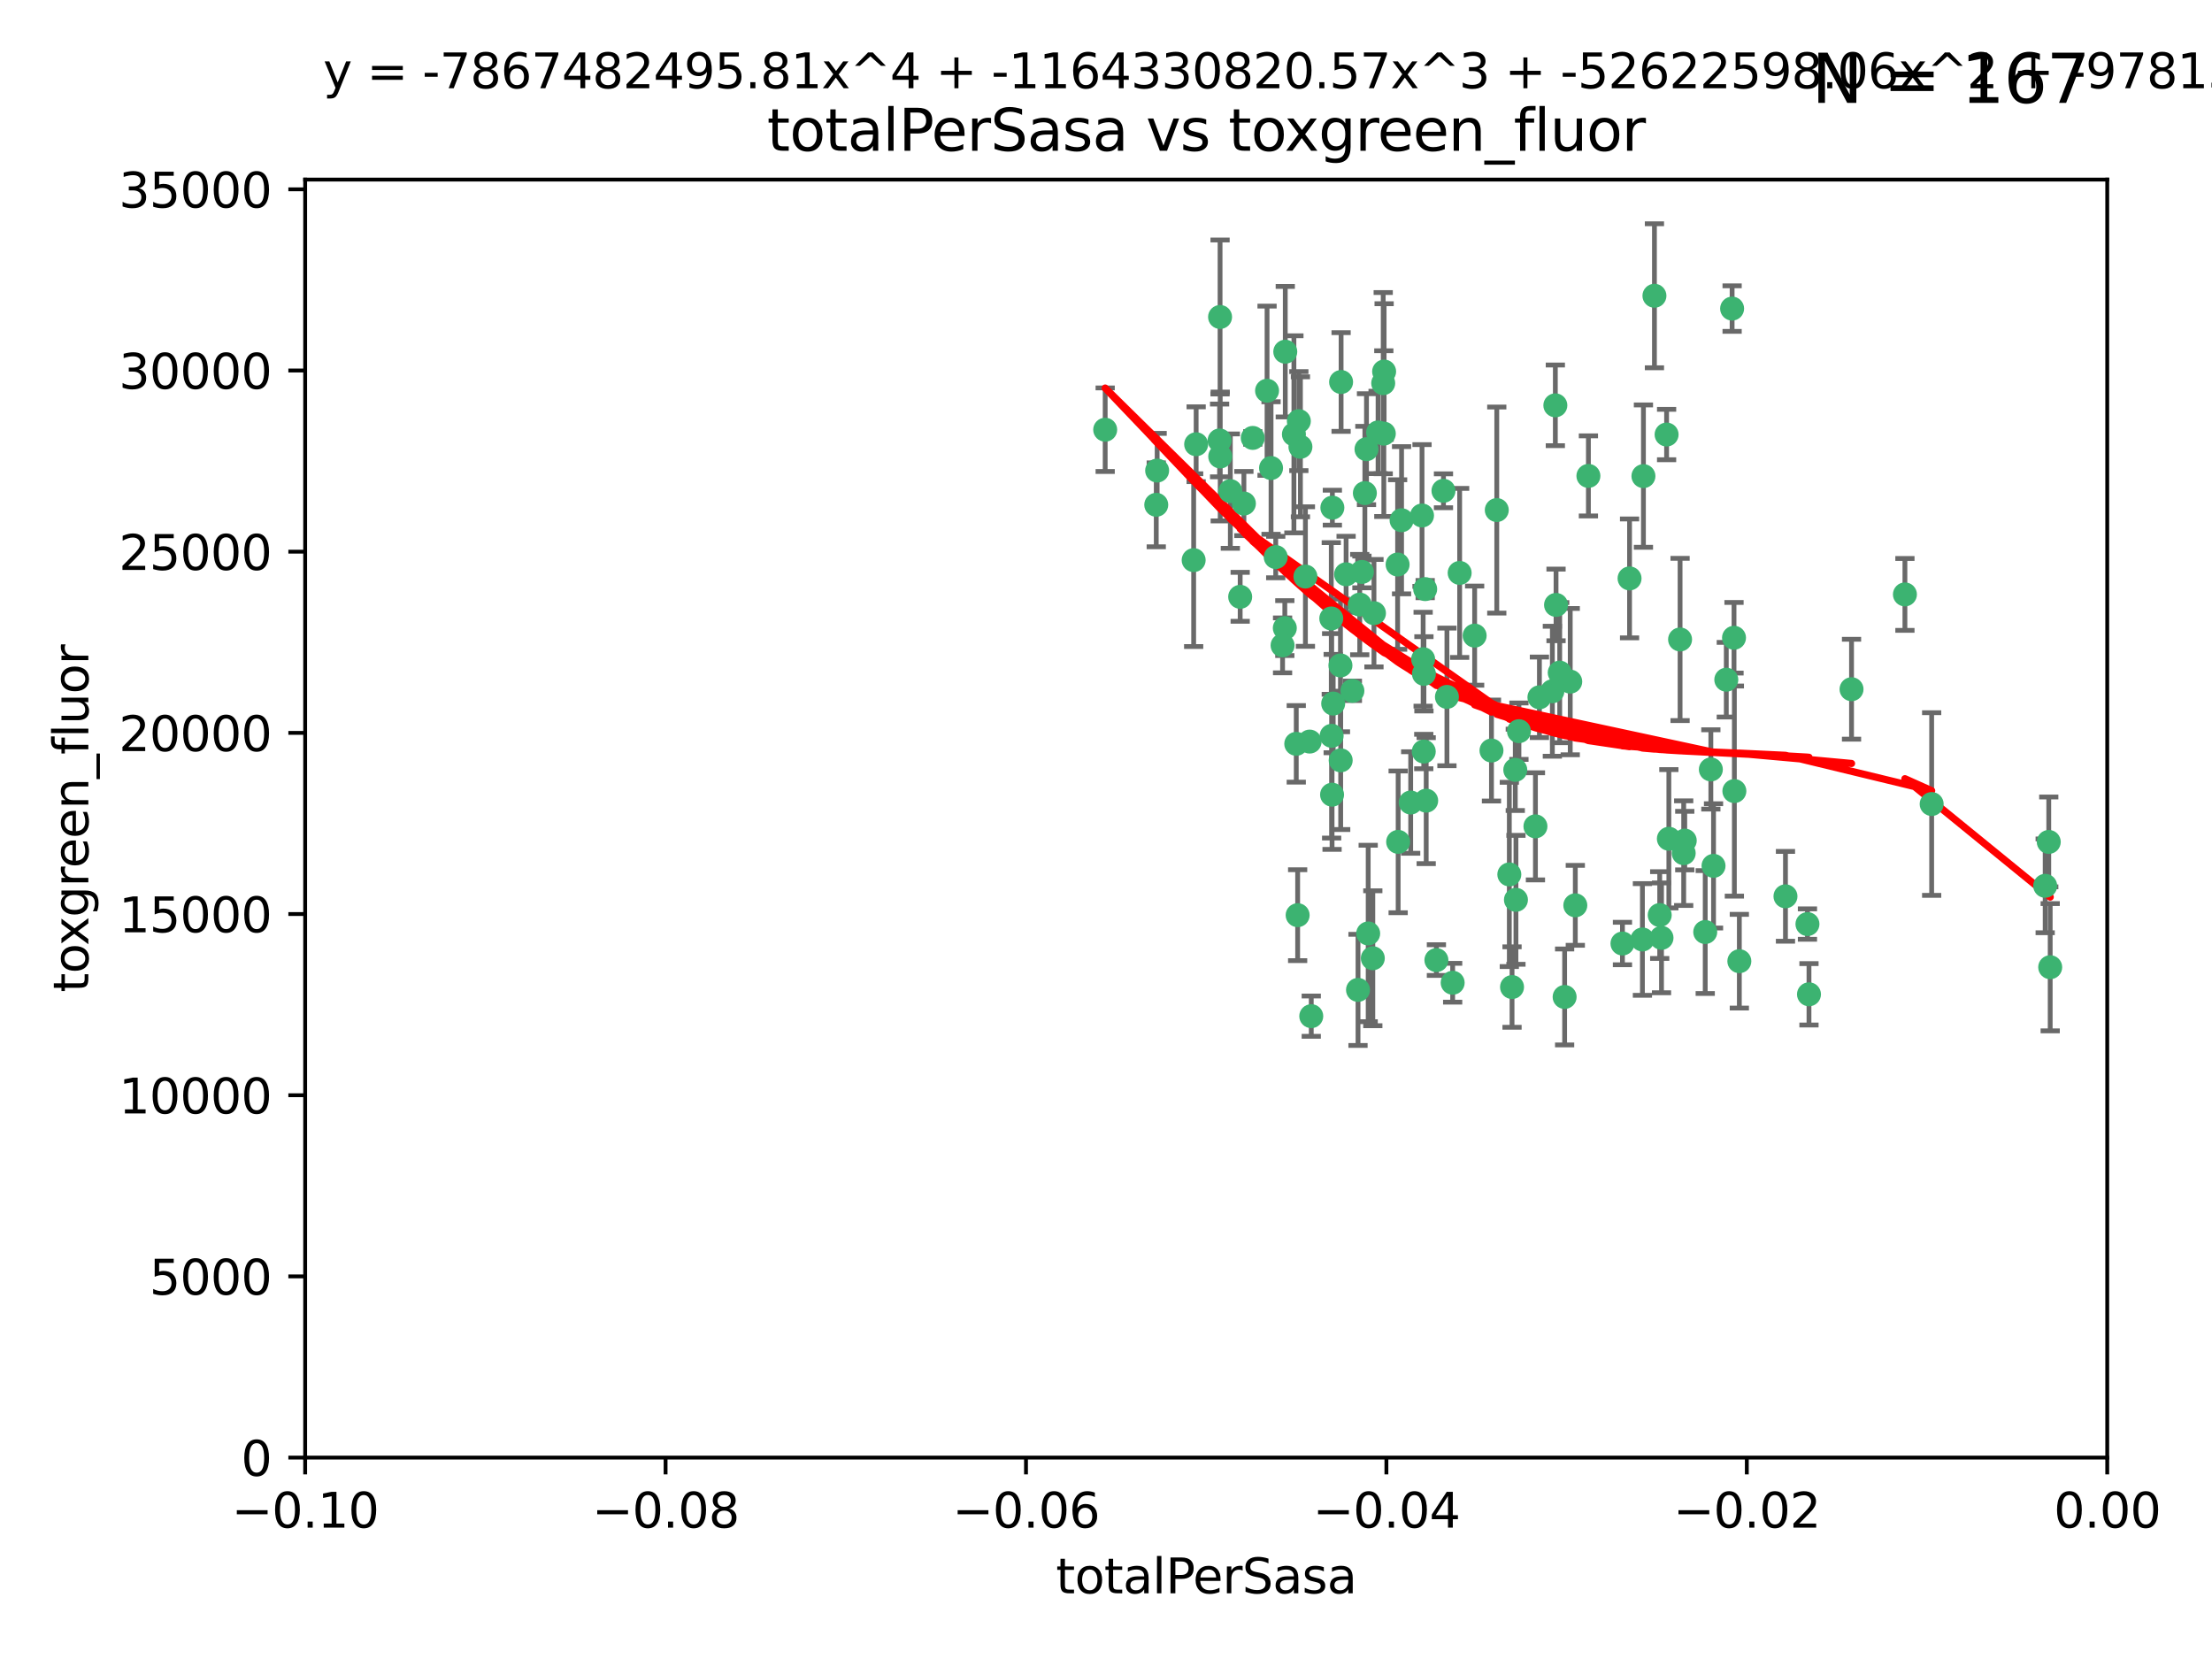 <?xml version="1.0" encoding="utf-8" standalone="no"?>
<!DOCTYPE svg PUBLIC "-//W3C//DTD SVG 1.1//EN"
  "http://www.w3.org/Graphics/SVG/1.1/DTD/svg11.dtd">
<svg xmlns:xlink="http://www.w3.org/1999/xlink" width="460.8pt" height="345.6pt" viewBox="0 0 460.8 345.6" xmlns="http://www.w3.org/2000/svg" version="1.1">
 <defs>
  <style type="text/css">*{stroke-linejoin: round; stroke-linecap: butt}</style>
 </defs>
 <g id="figure_1">
  <g id="patch_1">
   <path d="M 0 345.6 
L 460.8 345.6 
L 460.8 0 
L 0 0 
z
" style="fill: #ffffff"/>
  </g>
  <g id="axes_1">
   <g id="patch_2">
    <path d="M 63.571 303.64 
L 438.975 303.64 
L 438.975 37.411 
L 63.571 37.411 
z
" style="fill: #ffffff"/>
   </g>
   <g id="PathCollection_1">
    <defs>
     <path id="mbb9ccf6a18" d="M 0 1.118 
C 0.297 1.118 0.581 1 0.791 0.791 
C 1 0.581 1.118 0.297 1.118 0 
C 1.118 -0.297 1 -0.581 0.791 -0.791 
C 0.581 -1 0.297 -1.118 0 -1.118 
C -0.297 -1.118 -0.581 -1 -0.791 -0.791 
C -1 -0.581 -1.118 -0.297 -1.118 0 
C -1.118 0.297 -1 0.581 -0.791 0.791 
C -0.581 1 -0.297 1.118 0 1.118 
z
" style="stroke: #3cb371"/>
    </defs>
    <g clip-path="url(#pba6dcf5acb)">
     <use xlink:href="#mbb9ccf6a18" x="240.869" y="105.159" style="fill: #3cb371; stroke: #3cb371"/>
     <use xlink:href="#mbb9ccf6a18" x="248.661" y="116.686" style="fill: #3cb371; stroke: #3cb371"/>
     <use xlink:href="#mbb9ccf6a18" x="241.055" y="98.026" style="fill: #3cb371; stroke: #3cb371"/>
     <use xlink:href="#mbb9ccf6a18" x="254.195" y="95.094" style="fill: #3cb371; stroke: #3cb371"/>
     <use xlink:href="#mbb9ccf6a18" x="230.231" y="89.516" style="fill: #3cb371; stroke: #3cb371"/>
     <use xlink:href="#mbb9ccf6a18" x="279.375" y="79.578" style="fill: #3cb371; stroke: #3cb371"/>
     <use xlink:href="#mbb9ccf6a18" x="265.756" y="116.045" style="fill: #3cb371; stroke: #3cb371"/>
     <use xlink:href="#mbb9ccf6a18" x="270.573" y="87.725" style="fill: #3cb371; stroke: #3cb371"/>
     <use xlink:href="#mbb9ccf6a18" x="284.327" y="102.727" style="fill: #3cb371; stroke: #3cb371"/>
     <use xlink:href="#mbb9ccf6a18" x="267.746" y="73.266" style="fill: #3cb371; stroke: #3cb371"/>
     <use xlink:href="#mbb9ccf6a18" x="277.33" y="128.839" style="fill: #3cb371; stroke: #3cb371"/>
     <use xlink:href="#mbb9ccf6a18" x="283.714" y="119.146" style="fill: #3cb371; stroke: #3cb371"/>
     <use xlink:href="#mbb9ccf6a18" x="270.324" y="190.648" style="fill: #3cb371; stroke: #3cb371"/>
     <use xlink:href="#mbb9ccf6a18" x="279.241" y="138.622" style="fill: #3cb371; stroke: #3cb371"/>
     <use xlink:href="#mbb9ccf6a18" x="263.952" y="81.394" style="fill: #3cb371; stroke: #3cb371"/>
     <use xlink:href="#mbb9ccf6a18" x="296.465" y="137.321" style="fill: #3cb371; stroke: #3cb371"/>
     <use xlink:href="#mbb9ccf6a18" x="277.405" y="153.285" style="fill: #3cb371; stroke: #3cb371"/>
     <use xlink:href="#mbb9ccf6a18" x="279.29" y="158.394" style="fill: #3cb371; stroke: #3cb371"/>
     <use xlink:href="#mbb9ccf6a18" x="254.064" y="91.754" style="fill: #3cb371; stroke: #3cb371"/>
     <use xlink:href="#mbb9ccf6a18" x="283.258" y="125.947" style="fill: #3cb371; stroke: #3cb371"/>
     <use xlink:href="#mbb9ccf6a18" x="254.163" y="66.033" style="fill: #3cb371; stroke: #3cb371"/>
     <use xlink:href="#mbb9ccf6a18" x="269.545" y="90.475" style="fill: #3cb371; stroke: #3cb371"/>
     <use xlink:href="#mbb9ccf6a18" x="272.826" y="154.483" style="fill: #3cb371; stroke: #3cb371"/>
     <use xlink:href="#mbb9ccf6a18" x="296.232" y="107.386" style="fill: #3cb371; stroke: #3cb371"/>
     <use xlink:href="#mbb9ccf6a18" x="291.149" y="117.601" style="fill: #3cb371; stroke: #3cb371"/>
     <use xlink:href="#mbb9ccf6a18" x="277.728" y="146.564" style="fill: #3cb371; stroke: #3cb371"/>
     <use xlink:href="#mbb9ccf6a18" x="300.702" y="102.24" style="fill: #3cb371; stroke: #3cb371"/>
     <use xlink:href="#mbb9ccf6a18" x="280.418" y="119.635" style="fill: #3cb371; stroke: #3cb371"/>
     <use xlink:href="#mbb9ccf6a18" x="288.148" y="79.819" style="fill: #3cb371; stroke: #3cb371"/>
     <use xlink:href="#mbb9ccf6a18" x="258.351" y="124.329" style="fill: #3cb371; stroke: #3cb371"/>
     <use xlink:href="#mbb9ccf6a18" x="296.891" y="122.72" style="fill: #3cb371; stroke: #3cb371"/>
     <use xlink:href="#mbb9ccf6a18" x="285.018" y="194.458" style="fill: #3cb371; stroke: #3cb371"/>
     <use xlink:href="#mbb9ccf6a18" x="267.184" y="134.443" style="fill: #3cb371; stroke: #3cb371"/>
     <use xlink:href="#mbb9ccf6a18" x="287.08" y="90.084" style="fill: #3cb371; stroke: #3cb371"/>
     <use xlink:href="#mbb9ccf6a18" x="270.902" y="93.08" style="fill: #3cb371; stroke: #3cb371"/>
     <use xlink:href="#mbb9ccf6a18" x="270.035" y="154.954" style="fill: #3cb371; stroke: #3cb371"/>
     <use xlink:href="#mbb9ccf6a18" x="259.128" y="104.896" style="fill: #3cb371; stroke: #3cb371"/>
     <use xlink:href="#mbb9ccf6a18" x="296.595" y="156.559" style="fill: #3cb371; stroke: #3cb371"/>
     <use xlink:href="#mbb9ccf6a18" x="310.702" y="156.348" style="fill: #3cb371; stroke: #3cb371"/>
     <use xlink:href="#mbb9ccf6a18" x="277.556" y="105.756" style="fill: #3cb371; stroke: #3cb371"/>
     <use xlink:href="#mbb9ccf6a18" x="264.783" y="97.498" style="fill: #3cb371; stroke: #3cb371"/>
     <use xlink:href="#mbb9ccf6a18" x="249.18" y="92.545" style="fill: #3cb371; stroke: #3cb371"/>
     <use xlink:href="#mbb9ccf6a18" x="277.493" y="165.548" style="fill: #3cb371; stroke: #3cb371"/>
     <use xlink:href="#mbb9ccf6a18" x="281.728" y="143.916" style="fill: #3cb371; stroke: #3cb371"/>
     <use xlink:href="#mbb9ccf6a18" x="288.274" y="90.332" style="fill: #3cb371; stroke: #3cb371"/>
     <use xlink:href="#mbb9ccf6a18" x="271.942" y="120.108" style="fill: #3cb371; stroke: #3cb371"/>
     <use xlink:href="#mbb9ccf6a18" x="273.159" y="211.686" style="fill: #3cb371; stroke: #3cb371"/>
     <use xlink:href="#mbb9ccf6a18" x="299.229" y="200.005" style="fill: #3cb371; stroke: #3cb371"/>
     <use xlink:href="#mbb9ccf6a18" x="267.65" y="130.84" style="fill: #3cb371; stroke: #3cb371"/>
     <use xlink:href="#mbb9ccf6a18" x="282.899" y="206.213" style="fill: #3cb371; stroke: #3cb371"/>
     <use xlink:href="#mbb9ccf6a18" x="285.983" y="199.62" style="fill: #3cb371; stroke: #3cb371"/>
     <use xlink:href="#mbb9ccf6a18" x="260.973" y="91.225" style="fill: #3cb371; stroke: #3cb371"/>
     <use xlink:href="#mbb9ccf6a18" x="291.26" y="175.376" style="fill: #3cb371; stroke: #3cb371"/>
     <use xlink:href="#mbb9ccf6a18" x="291.972" y="108.373" style="fill: #3cb371; stroke: #3cb371"/>
     <use xlink:href="#mbb9ccf6a18" x="296.63" y="140.37" style="fill: #3cb371; stroke: #3cb371"/>
     <use xlink:href="#mbb9ccf6a18" x="293.872" y="167.179" style="fill: #3cb371; stroke: #3cb371"/>
     <use xlink:href="#mbb9ccf6a18" x="315.66" y="160.372" style="fill: #3cb371; stroke: #3cb371"/>
     <use xlink:href="#mbb9ccf6a18" x="301.422" y="145.178" style="fill: #3cb371; stroke: #3cb371"/>
     <use xlink:href="#mbb9ccf6a18" x="324.151" y="126.015" style="fill: #3cb371; stroke: #3cb371"/>
     <use xlink:href="#mbb9ccf6a18" x="288.338" y="77.397" style="fill: #3cb371; stroke: #3cb371"/>
     <use xlink:href="#mbb9ccf6a18" x="284.666" y="93.572" style="fill: #3cb371; stroke: #3cb371"/>
     <use xlink:href="#mbb9ccf6a18" x="256.303" y="102.308" style="fill: #3cb371; stroke: #3cb371"/>
     <use xlink:href="#mbb9ccf6a18" x="316.423" y="152.32" style="fill: #3cb371; stroke: #3cb371"/>
     <use xlink:href="#mbb9ccf6a18" x="286.223" y="127.738" style="fill: #3cb371; stroke: #3cb371"/>
     <use xlink:href="#mbb9ccf6a18" x="320.689" y="145.262" style="fill: #3cb371; stroke: #3cb371"/>
     <use xlink:href="#mbb9ccf6a18" x="315.799" y="187.448" style="fill: #3cb371; stroke: #3cb371"/>
     <use xlink:href="#mbb9ccf6a18" x="324.917" y="140.122" style="fill: #3cb371; stroke: #3cb371"/>
     <use xlink:href="#mbb9ccf6a18" x="346.123" y="195.371" style="fill: #3cb371; stroke: #3cb371"/>
     <use xlink:href="#mbb9ccf6a18" x="314.985" y="205.621" style="fill: #3cb371; stroke: #3cb371"/>
     <use xlink:href="#mbb9ccf6a18" x="342.358" y="99.184" style="fill: #3cb371; stroke: #3cb371"/>
     <use xlink:href="#mbb9ccf6a18" x="344.65" y="61.614" style="fill: #3cb371; stroke: #3cb371"/>
     <use xlink:href="#mbb9ccf6a18" x="311.807" y="106.253" style="fill: #3cb371; stroke: #3cb371"/>
     <use xlink:href="#mbb9ccf6a18" x="328.166" y="188.597" style="fill: #3cb371; stroke: #3cb371"/>
     <use xlink:href="#mbb9ccf6a18" x="345.749" y="190.622" style="fill: #3cb371; stroke: #3cb371"/>
     <use xlink:href="#mbb9ccf6a18" x="324.007" y="84.44" style="fill: #3cb371; stroke: #3cb371"/>
     <use xlink:href="#mbb9ccf6a18" x="307.195" y="132.411" style="fill: #3cb371; stroke: #3cb371"/>
     <use xlink:href="#mbb9ccf6a18" x="327.11" y="141.994" style="fill: #3cb371; stroke: #3cb371"/>
     <use xlink:href="#mbb9ccf6a18" x="297.102" y="166.79" style="fill: #3cb371; stroke: #3cb371"/>
     <use xlink:href="#mbb9ccf6a18" x="330.894" y="99.14" style="fill: #3cb371; stroke: #3cb371"/>
     <use xlink:href="#mbb9ccf6a18" x="339.466" y="120.494" style="fill: #3cb371; stroke: #3cb371"/>
     <use xlink:href="#mbb9ccf6a18" x="302.616" y="204.723" style="fill: #3cb371; stroke: #3cb371"/>
     <use xlink:href="#mbb9ccf6a18" x="323.386" y="143.999" style="fill: #3cb371; stroke: #3cb371"/>
     <use xlink:href="#mbb9ccf6a18" x="314.42" y="182.16" style="fill: #3cb371; stroke: #3cb371"/>
     <use xlink:href="#mbb9ccf6a18" x="319.86" y="172.143" style="fill: #3cb371; stroke: #3cb371"/>
     <use xlink:href="#mbb9ccf6a18" x="325.941" y="207.684" style="fill: #3cb371; stroke: #3cb371"/>
     <use xlink:href="#mbb9ccf6a18" x="349.991" y="133.213" style="fill: #3cb371; stroke: #3cb371"/>
     <use xlink:href="#mbb9ccf6a18" x="347.183" y="90.523" style="fill: #3cb371; stroke: #3cb371"/>
     <use xlink:href="#mbb9ccf6a18" x="356.402" y="160.289" style="fill: #3cb371; stroke: #3cb371"/>
     <use xlink:href="#mbb9ccf6a18" x="337.988" y="196.552" style="fill: #3cb371; stroke: #3cb371"/>
     <use xlink:href="#mbb9ccf6a18" x="356.959" y="180.373" style="fill: #3cb371; stroke: #3cb371"/>
     <use xlink:href="#mbb9ccf6a18" x="304.073" y="119.349" style="fill: #3cb371; stroke: #3cb371"/>
     <use xlink:href="#mbb9ccf6a18" x="350.744" y="177.728" style="fill: #3cb371; stroke: #3cb371"/>
     <use xlink:href="#mbb9ccf6a18" x="342.146" y="195.709" style="fill: #3cb371; stroke: #3cb371"/>
     <use xlink:href="#mbb9ccf6a18" x="347.654" y="174.728" style="fill: #3cb371; stroke: #3cb371"/>
     <use xlink:href="#mbb9ccf6a18" x="360.831" y="64.285" style="fill: #3cb371; stroke: #3cb371"/>
     <use xlink:href="#mbb9ccf6a18" x="359.619" y="141.593" style="fill: #3cb371; stroke: #3cb371"/>
     <use xlink:href="#mbb9ccf6a18" x="350.965" y="175.112" style="fill: #3cb371; stroke: #3cb371"/>
     <use xlink:href="#mbb9ccf6a18" x="376.844" y="207.131" style="fill: #3cb371; stroke: #3cb371"/>
     <use xlink:href="#mbb9ccf6a18" x="355.23" y="194.16" style="fill: #3cb371; stroke: #3cb371"/>
     <use xlink:href="#mbb9ccf6a18" x="376.526" y="192.502" style="fill: #3cb371; stroke: #3cb371"/>
     <use xlink:href="#mbb9ccf6a18" x="361.227" y="132.858" style="fill: #3cb371; stroke: #3cb371"/>
     <use xlink:href="#mbb9ccf6a18" x="361.301" y="164.794" style="fill: #3cb371; stroke: #3cb371"/>
     <use xlink:href="#mbb9ccf6a18" x="385.708" y="143.576" style="fill: #3cb371; stroke: #3cb371"/>
     <use xlink:href="#mbb9ccf6a18" x="362.337" y="200.236" style="fill: #3cb371; stroke: #3cb371"/>
     <use xlink:href="#mbb9ccf6a18" x="371.946" y="186.718" style="fill: #3cb371; stroke: #3cb371"/>
     <use xlink:href="#mbb9ccf6a18" x="402.401" y="167.495" style="fill: #3cb371; stroke: #3cb371"/>
     <use xlink:href="#mbb9ccf6a18" x="396.83" y="123.828" style="fill: #3cb371; stroke: #3cb371"/>
     <use xlink:href="#mbb9ccf6a18" x="427.094" y="201.488" style="fill: #3cb371; stroke: #3cb371"/>
     <use xlink:href="#mbb9ccf6a18" x="426.049" y="184.534" style="fill: #3cb371; stroke: #3cb371"/>
     <use xlink:href="#mbb9ccf6a18" x="426.795" y="175.388" style="fill: #3cb371; stroke: #3cb371"/>
    </g>
   </g>
   <g id="matplotlib.axis_1">
    <g id="xtick_1">
     <g id="line2d_1">
      <defs>
       <path id="madc4d44f5d" d="M 0 0 
L 0 3.5 
" style="stroke: #000000; stroke-width: 0.8"/>
      </defs>
      <g>
       <use xlink:href="#madc4d44f5d" x="63.571" y="303.64" style="stroke: #000000; stroke-width: 0.8"/>
      </g>
     </g>
     <g id="text_1">
      <!-- −0.10 -->
      <g transform="translate(48.249 318.238)scale(0.1 -0.1)">
       <defs>
        <path id="DejaVuSans-2212" d="M 678 2272 
L 4684 2272 
L 4684 1741 
L 678 1741 
L 678 2272 
z
" transform="scale(0.016)"/>
        <path id="DejaVuSans-30" d="M 2034 4250 
Q 1547 4250 1301 3770 
Q 1056 3291 1056 2328 
Q 1056 1369 1301 889 
Q 1547 409 2034 409 
Q 2525 409 2770 889 
Q 3016 1369 3016 2328 
Q 3016 3291 2770 3770 
Q 2525 4250 2034 4250 
z
M 2034 4750 
Q 2819 4750 3233 4129 
Q 3647 3509 3647 2328 
Q 3647 1150 3233 529 
Q 2819 -91 2034 -91 
Q 1250 -91 836 529 
Q 422 1150 422 2328 
Q 422 3509 836 4129 
Q 1250 4750 2034 4750 
z
" transform="scale(0.016)"/>
        <path id="DejaVuSans-2e" d="M 684 794 
L 1344 794 
L 1344 0 
L 684 0 
L 684 794 
z
" transform="scale(0.016)"/>
        <path id="DejaVuSans-31" d="M 794 531 
L 1825 531 
L 1825 4091 
L 703 3866 
L 703 4441 
L 1819 4666 
L 2450 4666 
L 2450 531 
L 3481 531 
L 3481 0 
L 794 0 
L 794 531 
z
" transform="scale(0.016)"/>
       </defs>
       <use xlink:href="#DejaVuSans-2212"/>
       <use xlink:href="#DejaVuSans-30" x="83.789"/>
       <use xlink:href="#DejaVuSans-2e" x="147.412"/>
       <use xlink:href="#DejaVuSans-31" x="179.199"/>
       <use xlink:href="#DejaVuSans-30" x="242.822"/>
      </g>
     </g>
    </g>
    <g id="xtick_2">
     <g id="line2d_2">
      <g>
       <use xlink:href="#madc4d44f5d" x="138.652" y="303.64" style="stroke: #000000; stroke-width: 0.8"/>
      </g>
     </g>
     <g id="text_2">
      <!-- −0.08 -->
      <g transform="translate(123.329 318.238)scale(0.1 -0.1)">
       <defs>
        <path id="DejaVuSans-38" d="M 2034 2216 
Q 1584 2216 1326 1975 
Q 1069 1734 1069 1313 
Q 1069 891 1326 650 
Q 1584 409 2034 409 
Q 2484 409 2743 651 
Q 3003 894 3003 1313 
Q 3003 1734 2745 1975 
Q 2488 2216 2034 2216 
z
M 1403 2484 
Q 997 2584 770 2862 
Q 544 3141 544 3541 
Q 544 4100 942 4425 
Q 1341 4750 2034 4750 
Q 2731 4750 3128 4425 
Q 3525 4100 3525 3541 
Q 3525 3141 3298 2862 
Q 3072 2584 2669 2484 
Q 3125 2378 3379 2068 
Q 3634 1759 3634 1313 
Q 3634 634 3220 271 
Q 2806 -91 2034 -91 
Q 1263 -91 848 271 
Q 434 634 434 1313 
Q 434 1759 690 2068 
Q 947 2378 1403 2484 
z
M 1172 3481 
Q 1172 3119 1398 2916 
Q 1625 2713 2034 2713 
Q 2441 2713 2670 2916 
Q 2900 3119 2900 3481 
Q 2900 3844 2670 4047 
Q 2441 4250 2034 4250 
Q 1625 4250 1398 4047 
Q 1172 3844 1172 3481 
z
" transform="scale(0.016)"/>
       </defs>
       <use xlink:href="#DejaVuSans-2212"/>
       <use xlink:href="#DejaVuSans-30" x="83.789"/>
       <use xlink:href="#DejaVuSans-2e" x="147.412"/>
       <use xlink:href="#DejaVuSans-30" x="179.199"/>
       <use xlink:href="#DejaVuSans-38" x="242.822"/>
      </g>
     </g>
    </g>
    <g id="xtick_3">
     <g id="line2d_3">
      <g>
       <use xlink:href="#madc4d44f5d" x="213.733" y="303.64" style="stroke: #000000; stroke-width: 0.8"/>
      </g>
     </g>
     <g id="text_3">
      <!-- −0.06 -->
      <g transform="translate(198.41 318.238)scale(0.1 -0.1)">
       <defs>
        <path id="DejaVuSans-36" d="M 2113 2584 
Q 1688 2584 1439 2293 
Q 1191 2003 1191 1497 
Q 1191 994 1439 701 
Q 1688 409 2113 409 
Q 2538 409 2786 701 
Q 3034 994 3034 1497 
Q 3034 2003 2786 2293 
Q 2538 2584 2113 2584 
z
M 3366 4563 
L 3366 3988 
Q 3128 4100 2886 4159 
Q 2644 4219 2406 4219 
Q 1781 4219 1451 3797 
Q 1122 3375 1075 2522 
Q 1259 2794 1537 2939 
Q 1816 3084 2150 3084 
Q 2853 3084 3261 2657 
Q 3669 2231 3669 1497 
Q 3669 778 3244 343 
Q 2819 -91 2113 -91 
Q 1303 -91 875 529 
Q 447 1150 447 2328 
Q 447 3434 972 4092 
Q 1497 4750 2381 4750 
Q 2619 4750 2861 4703 
Q 3103 4656 3366 4563 
z
" transform="scale(0.016)"/>
       </defs>
       <use xlink:href="#DejaVuSans-2212"/>
       <use xlink:href="#DejaVuSans-30" x="83.789"/>
       <use xlink:href="#DejaVuSans-2e" x="147.412"/>
       <use xlink:href="#DejaVuSans-30" x="179.199"/>
       <use xlink:href="#DejaVuSans-36" x="242.822"/>
      </g>
     </g>
    </g>
    <g id="xtick_4">
     <g id="line2d_4">
      <g>
       <use xlink:href="#madc4d44f5d" x="288.813" y="303.64" style="stroke: #000000; stroke-width: 0.8"/>
      </g>
     </g>
     <g id="text_4">
      <!-- −0.04 -->
      <g transform="translate(273.491 318.238)scale(0.1 -0.1)">
       <defs>
        <path id="DejaVuSans-34" d="M 2419 4116 
L 825 1625 
L 2419 1625 
L 2419 4116 
z
M 2253 4666 
L 3047 4666 
L 3047 1625 
L 3713 1625 
L 3713 1100 
L 3047 1100 
L 3047 0 
L 2419 0 
L 2419 1100 
L 313 1100 
L 313 1709 
L 2253 4666 
z
" transform="scale(0.016)"/>
       </defs>
       <use xlink:href="#DejaVuSans-2212"/>
       <use xlink:href="#DejaVuSans-30" x="83.789"/>
       <use xlink:href="#DejaVuSans-2e" x="147.412"/>
       <use xlink:href="#DejaVuSans-30" x="179.199"/>
       <use xlink:href="#DejaVuSans-34" x="242.822"/>
      </g>
     </g>
    </g>
    <g id="xtick_5">
     <g id="line2d_5">
      <g>
       <use xlink:href="#madc4d44f5d" x="363.894" y="303.64" style="stroke: #000000; stroke-width: 0.8"/>
      </g>
     </g>
     <g id="text_5">
      <!-- −0.02 -->
      <g transform="translate(348.572 318.238)scale(0.1 -0.1)">
       <defs>
        <path id="DejaVuSans-32" d="M 1228 531 
L 3431 531 
L 3431 0 
L 469 0 
L 469 531 
Q 828 903 1448 1529 
Q 2069 2156 2228 2338 
Q 2531 2678 2651 2914 
Q 2772 3150 2772 3378 
Q 2772 3750 2511 3984 
Q 2250 4219 1831 4219 
Q 1534 4219 1204 4116 
Q 875 4013 500 3803 
L 500 4441 
Q 881 4594 1212 4672 
Q 1544 4750 1819 4750 
Q 2544 4750 2975 4387 
Q 3406 4025 3406 3419 
Q 3406 3131 3298 2873 
Q 3191 2616 2906 2266 
Q 2828 2175 2409 1742 
Q 1991 1309 1228 531 
z
" transform="scale(0.016)"/>
       </defs>
       <use xlink:href="#DejaVuSans-2212"/>
       <use xlink:href="#DejaVuSans-30" x="83.789"/>
       <use xlink:href="#DejaVuSans-2e" x="147.412"/>
       <use xlink:href="#DejaVuSans-30" x="179.199"/>
       <use xlink:href="#DejaVuSans-32" x="242.822"/>
      </g>
     </g>
    </g>
    <g id="xtick_6">
     <g id="line2d_6">
      <g>
       <use xlink:href="#madc4d44f5d" x="438.975" y="303.64" style="stroke: #000000; stroke-width: 0.8"/>
      </g>
     </g>
     <g id="text_6">
      <!-- 0.00 -->
      <g transform="translate(427.842 318.238)scale(0.1 -0.1)">
       <use xlink:href="#DejaVuSans-30"/>
       <use xlink:href="#DejaVuSans-2e" x="63.623"/>
       <use xlink:href="#DejaVuSans-30" x="95.41"/>
       <use xlink:href="#DejaVuSans-30" x="159.033"/>
      </g>
     </g>
    </g>
    <g id="text_7">
     <!-- totalPerSasa -->
     <g transform="translate(219.968 331.917)scale(0.1 -0.1)">
      <defs>
       <path id="DejaVuSans-74" d="M 1172 4494 
L 1172 3500 
L 2356 3500 
L 2356 3053 
L 1172 3053 
L 1172 1153 
Q 1172 725 1289 603 
Q 1406 481 1766 481 
L 2356 481 
L 2356 0 
L 1766 0 
Q 1100 0 847 248 
Q 594 497 594 1153 
L 594 3053 
L 172 3053 
L 172 3500 
L 594 3500 
L 594 4494 
L 1172 4494 
z
" transform="scale(0.016)"/>
       <path id="DejaVuSans-6f" d="M 1959 3097 
Q 1497 3097 1228 2736 
Q 959 2375 959 1747 
Q 959 1119 1226 758 
Q 1494 397 1959 397 
Q 2419 397 2687 759 
Q 2956 1122 2956 1747 
Q 2956 2369 2687 2733 
Q 2419 3097 1959 3097 
z
M 1959 3584 
Q 2709 3584 3137 3096 
Q 3566 2609 3566 1747 
Q 3566 888 3137 398 
Q 2709 -91 1959 -91 
Q 1206 -91 779 398 
Q 353 888 353 1747 
Q 353 2609 779 3096 
Q 1206 3584 1959 3584 
z
" transform="scale(0.016)"/>
       <path id="DejaVuSans-61" d="M 2194 1759 
Q 1497 1759 1228 1600 
Q 959 1441 959 1056 
Q 959 750 1161 570 
Q 1363 391 1709 391 
Q 2188 391 2477 730 
Q 2766 1069 2766 1631 
L 2766 1759 
L 2194 1759 
z
M 3341 1997 
L 3341 0 
L 2766 0 
L 2766 531 
Q 2569 213 2275 61 
Q 1981 -91 1556 -91 
Q 1019 -91 701 211 
Q 384 513 384 1019 
Q 384 1609 779 1909 
Q 1175 2209 1959 2209 
L 2766 2209 
L 2766 2266 
Q 2766 2663 2505 2880 
Q 2244 3097 1772 3097 
Q 1472 3097 1187 3025 
Q 903 2953 641 2809 
L 641 3341 
Q 956 3463 1253 3523 
Q 1550 3584 1831 3584 
Q 2591 3584 2966 3190 
Q 3341 2797 3341 1997 
z
" transform="scale(0.016)"/>
       <path id="DejaVuSans-6c" d="M 603 4863 
L 1178 4863 
L 1178 0 
L 603 0 
L 603 4863 
z
" transform="scale(0.016)"/>
       <path id="DejaVuSans-50" d="M 1259 4147 
L 1259 2394 
L 2053 2394 
Q 2494 2394 2734 2622 
Q 2975 2850 2975 3272 
Q 2975 3691 2734 3919 
Q 2494 4147 2053 4147 
L 1259 4147 
z
M 628 4666 
L 2053 4666 
Q 2838 4666 3239 4311 
Q 3641 3956 3641 3272 
Q 3641 2581 3239 2228 
Q 2838 1875 2053 1875 
L 1259 1875 
L 1259 0 
L 628 0 
L 628 4666 
z
" transform="scale(0.016)"/>
       <path id="DejaVuSans-65" d="M 3597 1894 
L 3597 1613 
L 953 1613 
Q 991 1019 1311 708 
Q 1631 397 2203 397 
Q 2534 397 2845 478 
Q 3156 559 3463 722 
L 3463 178 
Q 3153 47 2828 -22 
Q 2503 -91 2169 -91 
Q 1331 -91 842 396 
Q 353 884 353 1716 
Q 353 2575 817 3079 
Q 1281 3584 2069 3584 
Q 2775 3584 3186 3129 
Q 3597 2675 3597 1894 
z
M 3022 2063 
Q 3016 2534 2758 2815 
Q 2500 3097 2075 3097 
Q 1594 3097 1305 2825 
Q 1016 2553 972 2059 
L 3022 2063 
z
" transform="scale(0.016)"/>
       <path id="DejaVuSans-72" d="M 2631 2963 
Q 2534 3019 2420 3045 
Q 2306 3072 2169 3072 
Q 1681 3072 1420 2755 
Q 1159 2438 1159 1844 
L 1159 0 
L 581 0 
L 581 3500 
L 1159 3500 
L 1159 2956 
Q 1341 3275 1631 3429 
Q 1922 3584 2338 3584 
Q 2397 3584 2469 3576 
Q 2541 3569 2628 3553 
L 2631 2963 
z
" transform="scale(0.016)"/>
       <path id="DejaVuSans-53" d="M 3425 4513 
L 3425 3897 
Q 3066 4069 2747 4153 
Q 2428 4238 2131 4238 
Q 1616 4238 1336 4038 
Q 1056 3838 1056 3469 
Q 1056 3159 1242 3001 
Q 1428 2844 1947 2747 
L 2328 2669 
Q 3034 2534 3370 2195 
Q 3706 1856 3706 1288 
Q 3706 609 3251 259 
Q 2797 -91 1919 -91 
Q 1588 -91 1214 -16 
Q 841 59 441 206 
L 441 856 
Q 825 641 1194 531 
Q 1563 422 1919 422 
Q 2459 422 2753 634 
Q 3047 847 3047 1241 
Q 3047 1584 2836 1778 
Q 2625 1972 2144 2069 
L 1759 2144 
Q 1053 2284 737 2584 
Q 422 2884 422 3419 
Q 422 4038 858 4394 
Q 1294 4750 2059 4750 
Q 2388 4750 2728 4690 
Q 3069 4631 3425 4513 
z
" transform="scale(0.016)"/>
       <path id="DejaVuSans-73" d="M 2834 3397 
L 2834 2853 
Q 2591 2978 2328 3040 
Q 2066 3103 1784 3103 
Q 1356 3103 1142 2972 
Q 928 2841 928 2578 
Q 928 2378 1081 2264 
Q 1234 2150 1697 2047 
L 1894 2003 
Q 2506 1872 2764 1633 
Q 3022 1394 3022 966 
Q 3022 478 2636 193 
Q 2250 -91 1575 -91 
Q 1294 -91 989 -36 
Q 684 19 347 128 
L 347 722 
Q 666 556 975 473 
Q 1284 391 1588 391 
Q 1994 391 2212 530 
Q 2431 669 2431 922 
Q 2431 1156 2273 1281 
Q 2116 1406 1581 1522 
L 1381 1569 
Q 847 1681 609 1914 
Q 372 2147 372 2553 
Q 372 3047 722 3315 
Q 1072 3584 1716 3584 
Q 2034 3584 2315 3537 
Q 2597 3491 2834 3397 
z
" transform="scale(0.016)"/>
      </defs>
      <use xlink:href="#DejaVuSans-74"/>
      <use xlink:href="#DejaVuSans-6f" x="39.209"/>
      <use xlink:href="#DejaVuSans-74" x="100.391"/>
      <use xlink:href="#DejaVuSans-61" x="139.6"/>
      <use xlink:href="#DejaVuSans-6c" x="200.879"/>
      <use xlink:href="#DejaVuSans-50" x="228.662"/>
      <use xlink:href="#DejaVuSans-65" x="285.34"/>
      <use xlink:href="#DejaVuSans-72" x="346.863"/>
      <use xlink:href="#DejaVuSans-53" x="387.977"/>
      <use xlink:href="#DejaVuSans-61" x="451.453"/>
      <use xlink:href="#DejaVuSans-73" x="512.732"/>
      <use xlink:href="#DejaVuSans-61" x="564.832"/>
     </g>
    </g>
   </g>
   <g id="matplotlib.axis_2">
    <g id="ytick_1">
     <g id="line2d_7">
      <defs>
       <path id="m851dc8932e" d="M 0 0 
L -3.5 0 
" style="stroke: #000000; stroke-width: 0.8"/>
      </defs>
      <g>
       <use xlink:href="#m851dc8932e" x="63.571" y="303.64" style="stroke: #000000; stroke-width: 0.8"/>
      </g>
     </g>
     <g id="text_8">
      <!-- 0 -->
      <g transform="translate(50.209 307.439)scale(0.1 -0.1)">
       <use xlink:href="#DejaVuSans-30"/>
      </g>
     </g>
    </g>
    <g id="ytick_2">
     <g id="line2d_8">
      <g>
       <use xlink:href="#m851dc8932e" x="63.571" y="265.897" style="stroke: #000000; stroke-width: 0.8"/>
      </g>
     </g>
     <g id="text_9">
      <!-- 5000 -->
      <g transform="translate(31.121 269.696)scale(0.1 -0.1)">
       <defs>
        <path id="DejaVuSans-35" d="M 691 4666 
L 3169 4666 
L 3169 4134 
L 1269 4134 
L 1269 2991 
Q 1406 3038 1543 3061 
Q 1681 3084 1819 3084 
Q 2600 3084 3056 2656 
Q 3513 2228 3513 1497 
Q 3513 744 3044 326 
Q 2575 -91 1722 -91 
Q 1428 -91 1123 -41 
Q 819 9 494 109 
L 494 744 
Q 775 591 1075 516 
Q 1375 441 1709 441 
Q 2250 441 2565 725 
Q 2881 1009 2881 1497 
Q 2881 1984 2565 2268 
Q 2250 2553 1709 2553 
Q 1456 2553 1204 2497 
Q 953 2441 691 2322 
L 691 4666 
z
" transform="scale(0.016)"/>
       </defs>
       <use xlink:href="#DejaVuSans-35"/>
       <use xlink:href="#DejaVuSans-30" x="63.623"/>
       <use xlink:href="#DejaVuSans-30" x="127.246"/>
       <use xlink:href="#DejaVuSans-30" x="190.869"/>
      </g>
     </g>
    </g>
    <g id="ytick_3">
     <g id="line2d_9">
      <g>
       <use xlink:href="#m851dc8932e" x="63.571" y="228.154" style="stroke: #000000; stroke-width: 0.8"/>
      </g>
     </g>
     <g id="text_10">
      <!-- 10000 -->
      <g transform="translate(24.759 231.953)scale(0.1 -0.1)">
       <use xlink:href="#DejaVuSans-31"/>
       <use xlink:href="#DejaVuSans-30" x="63.623"/>
       <use xlink:href="#DejaVuSans-30" x="127.246"/>
       <use xlink:href="#DejaVuSans-30" x="190.869"/>
       <use xlink:href="#DejaVuSans-30" x="254.492"/>
      </g>
     </g>
    </g>
    <g id="ytick_4">
     <g id="line2d_10">
      <g>
       <use xlink:href="#m851dc8932e" x="63.571" y="190.411" style="stroke: #000000; stroke-width: 0.8"/>
      </g>
     </g>
     <g id="text_11">
      <!-- 15000 -->
      <g transform="translate(24.759 194.21)scale(0.1 -0.1)">
       <use xlink:href="#DejaVuSans-31"/>
       <use xlink:href="#DejaVuSans-35" x="63.623"/>
       <use xlink:href="#DejaVuSans-30" x="127.246"/>
       <use xlink:href="#DejaVuSans-30" x="190.869"/>
       <use xlink:href="#DejaVuSans-30" x="254.492"/>
      </g>
     </g>
    </g>
    <g id="ytick_5">
     <g id="line2d_11">
      <g>
       <use xlink:href="#m851dc8932e" x="63.571" y="152.668" style="stroke: #000000; stroke-width: 0.8"/>
      </g>
     </g>
     <g id="text_12">
      <!-- 20000 -->
      <g transform="translate(24.759 156.467)scale(0.1 -0.1)">
       <use xlink:href="#DejaVuSans-32"/>
       <use xlink:href="#DejaVuSans-30" x="63.623"/>
       <use xlink:href="#DejaVuSans-30" x="127.246"/>
       <use xlink:href="#DejaVuSans-30" x="190.869"/>
       <use xlink:href="#DejaVuSans-30" x="254.492"/>
      </g>
     </g>
    </g>
    <g id="ytick_6">
     <g id="line2d_12">
      <g>
       <use xlink:href="#m851dc8932e" x="63.571" y="114.925" style="stroke: #000000; stroke-width: 0.8"/>
      </g>
     </g>
     <g id="text_13">
      <!-- 25000 -->
      <g transform="translate(24.759 118.724)scale(0.1 -0.1)">
       <use xlink:href="#DejaVuSans-32"/>
       <use xlink:href="#DejaVuSans-35" x="63.623"/>
       <use xlink:href="#DejaVuSans-30" x="127.246"/>
       <use xlink:href="#DejaVuSans-30" x="190.869"/>
       <use xlink:href="#DejaVuSans-30" x="254.492"/>
      </g>
     </g>
    </g>
    <g id="ytick_7">
     <g id="line2d_13">
      <g>
       <use xlink:href="#m851dc8932e" x="63.571" y="77.181" style="stroke: #000000; stroke-width: 0.8"/>
      </g>
     </g>
     <g id="text_14">
      <!-- 30000 -->
      <g transform="translate(24.759 80.981)scale(0.1 -0.1)">
       <defs>
        <path id="DejaVuSans-33" d="M 2597 2516 
Q 3050 2419 3304 2112 
Q 3559 1806 3559 1356 
Q 3559 666 3084 287 
Q 2609 -91 1734 -91 
Q 1441 -91 1130 -33 
Q 819 25 488 141 
L 488 750 
Q 750 597 1062 519 
Q 1375 441 1716 441 
Q 2309 441 2620 675 
Q 2931 909 2931 1356 
Q 2931 1769 2642 2001 
Q 2353 2234 1838 2234 
L 1294 2234 
L 1294 2753 
L 1863 2753 
Q 2328 2753 2575 2939 
Q 2822 3125 2822 3475 
Q 2822 3834 2567 4026 
Q 2313 4219 1838 4219 
Q 1578 4219 1281 4162 
Q 984 4106 628 3988 
L 628 4550 
Q 988 4650 1302 4700 
Q 1616 4750 1894 4750 
Q 2613 4750 3031 4423 
Q 3450 4097 3450 3541 
Q 3450 3153 3228 2886 
Q 3006 2619 2597 2516 
z
" transform="scale(0.016)"/>
       </defs>
       <use xlink:href="#DejaVuSans-33"/>
       <use xlink:href="#DejaVuSans-30" x="63.623"/>
       <use xlink:href="#DejaVuSans-30" x="127.246"/>
       <use xlink:href="#DejaVuSans-30" x="190.869"/>
       <use xlink:href="#DejaVuSans-30" x="254.492"/>
      </g>
     </g>
    </g>
    <g id="ytick_8">
     <g id="line2d_14">
      <g>
       <use xlink:href="#m851dc8932e" x="63.571" y="39.438" style="stroke: #000000; stroke-width: 0.8"/>
      </g>
     </g>
     <g id="text_15">
      <!-- 35000 -->
      <g transform="translate(24.759 43.238)scale(0.1 -0.1)">
       <use xlink:href="#DejaVuSans-33"/>
       <use xlink:href="#DejaVuSans-35" x="63.623"/>
       <use xlink:href="#DejaVuSans-30" x="127.246"/>
       <use xlink:href="#DejaVuSans-30" x="190.869"/>
       <use xlink:href="#DejaVuSans-30" x="254.492"/>
      </g>
     </g>
    </g>
    <g id="text_16">
     <!-- toxgreen_fluor -->
     <g transform="translate(18.401 206.72)rotate(-90)scale(0.1 -0.1)">
      <defs>
       <path id="DejaVuSans-78" d="M 3513 3500 
L 2247 1797 
L 3578 0 
L 2900 0 
L 1881 1375 
L 863 0 
L 184 0 
L 1544 1831 
L 300 3500 
L 978 3500 
L 1906 2253 
L 2834 3500 
L 3513 3500 
z
" transform="scale(0.016)"/>
       <path id="DejaVuSans-67" d="M 2906 1791 
Q 2906 2416 2648 2759 
Q 2391 3103 1925 3103 
Q 1463 3103 1205 2759 
Q 947 2416 947 1791 
Q 947 1169 1205 825 
Q 1463 481 1925 481 
Q 2391 481 2648 825 
Q 2906 1169 2906 1791 
z
M 3481 434 
Q 3481 -459 3084 -895 
Q 2688 -1331 1869 -1331 
Q 1566 -1331 1297 -1286 
Q 1028 -1241 775 -1147 
L 775 -588 
Q 1028 -725 1275 -790 
Q 1522 -856 1778 -856 
Q 2344 -856 2625 -561 
Q 2906 -266 2906 331 
L 2906 616 
Q 2728 306 2450 153 
Q 2172 0 1784 0 
Q 1141 0 747 490 
Q 353 981 353 1791 
Q 353 2603 747 3093 
Q 1141 3584 1784 3584 
Q 2172 3584 2450 3431 
Q 2728 3278 2906 2969 
L 2906 3500 
L 3481 3500 
L 3481 434 
z
" transform="scale(0.016)"/>
       <path id="DejaVuSans-6e" d="M 3513 2113 
L 3513 0 
L 2938 0 
L 2938 2094 
Q 2938 2591 2744 2837 
Q 2550 3084 2163 3084 
Q 1697 3084 1428 2787 
Q 1159 2491 1159 1978 
L 1159 0 
L 581 0 
L 581 3500 
L 1159 3500 
L 1159 2956 
Q 1366 3272 1645 3428 
Q 1925 3584 2291 3584 
Q 2894 3584 3203 3211 
Q 3513 2838 3513 2113 
z
" transform="scale(0.016)"/>
       <path id="DejaVuSans-5f" d="M 3263 -1063 
L 3263 -1509 
L -63 -1509 
L -63 -1063 
L 3263 -1063 
z
" transform="scale(0.016)"/>
       <path id="DejaVuSans-66" d="M 2375 4863 
L 2375 4384 
L 1825 4384 
Q 1516 4384 1395 4259 
Q 1275 4134 1275 3809 
L 1275 3500 
L 2222 3500 
L 2222 3053 
L 1275 3053 
L 1275 0 
L 697 0 
L 697 3053 
L 147 3053 
L 147 3500 
L 697 3500 
L 697 3744 
Q 697 4328 969 4595 
Q 1241 4863 1831 4863 
L 2375 4863 
z
" transform="scale(0.016)"/>
       <path id="DejaVuSans-75" d="M 544 1381 
L 544 3500 
L 1119 3500 
L 1119 1403 
Q 1119 906 1312 657 
Q 1506 409 1894 409 
Q 2359 409 2629 706 
Q 2900 1003 2900 1516 
L 2900 3500 
L 3475 3500 
L 3475 0 
L 2900 0 
L 2900 538 
Q 2691 219 2414 64 
Q 2138 -91 1772 -91 
Q 1169 -91 856 284 
Q 544 659 544 1381 
z
M 1991 3584 
L 1991 3584 
z
" transform="scale(0.016)"/>
      </defs>
      <use xlink:href="#DejaVuSans-74"/>
      <use xlink:href="#DejaVuSans-6f" x="39.209"/>
      <use xlink:href="#DejaVuSans-78" x="97.266"/>
      <use xlink:href="#DejaVuSans-67" x="156.445"/>
      <use xlink:href="#DejaVuSans-72" x="219.922"/>
      <use xlink:href="#DejaVuSans-65" x="258.785"/>
      <use xlink:href="#DejaVuSans-65" x="320.309"/>
      <use xlink:href="#DejaVuSans-6e" x="381.832"/>
      <use xlink:href="#DejaVuSans-5f" x="445.211"/>
      <use xlink:href="#DejaVuSans-66" x="495.211"/>
      <use xlink:href="#DejaVuSans-6c" x="530.416"/>
      <use xlink:href="#DejaVuSans-75" x="558.199"/>
      <use xlink:href="#DejaVuSans-6f" x="621.578"/>
      <use xlink:href="#DejaVuSans-72" x="682.76"/>
     </g>
    </g>
   </g>
   <g id="LineCollection_1">
    <path d="M 240.869 113.901 
L 240.869 96.418 
" clip-path="url(#pba6dcf5acb)" style="fill: none; stroke: #696969"/>
    <path d="M 248.661 134.682 
L 248.661 98.689 
" clip-path="url(#pba6dcf5acb)" style="fill: none; stroke: #696969"/>
    <path d="M 241.055 105.772 
L 241.055 90.281 
" clip-path="url(#pba6dcf5acb)" style="fill: none; stroke: #696969"/>
    <path d="M 254.195 108.514 
L 254.195 81.675 
" clip-path="url(#pba6dcf5acb)" style="fill: none; stroke: #696969"/>
    <path d="M 230.231 98.217 
L 230.231 80.815 
" clip-path="url(#pba6dcf5acb)" style="fill: none; stroke: #696969"/>
    <path d="M 279.375 89.863 
L 279.375 69.294 
" clip-path="url(#pba6dcf5acb)" style="fill: none; stroke: #696969"/>
    <path d="M 265.756 120.361 
L 265.756 111.729 
" clip-path="url(#pba6dcf5acb)" style="fill: none; stroke: #696969"/>
    <path d="M 270.573 98.04 
L 270.573 77.41 
" clip-path="url(#pba6dcf5acb)" style="fill: none; stroke: #696969"/>
    <path d="M 284.327 116.638 
L 284.327 88.815 
" clip-path="url(#pba6dcf5acb)" style="fill: none; stroke: #696969"/>
    <path d="M 267.746 86.861 
L 267.746 59.671 
" clip-path="url(#pba6dcf5acb)" style="fill: none; stroke: #696969"/>
    <path d="M 277.33 144.637 
L 277.33 113.041 
" clip-path="url(#pba6dcf5acb)" style="fill: none; stroke: #696969"/>
    <path d="M 283.714 122.449 
L 283.714 115.842 
" clip-path="url(#pba6dcf5acb)" style="fill: none; stroke: #696969"/>
    <path d="M 270.324 200.118 
L 270.324 181.177 
" clip-path="url(#pba6dcf5acb)" style="fill: none; stroke: #696969"/>
    <path d="M 279.241 152.437 
L 279.241 124.806 
" clip-path="url(#pba6dcf5acb)" style="fill: none; stroke: #696969"/>
    <path d="M 263.952 99.017 
L 263.952 63.771 
" clip-path="url(#pba6dcf5acb)" style="fill: none; stroke: #696969"/>
    <path d="M 296.465 147.102 
L 296.465 127.541 
" clip-path="url(#pba6dcf5acb)" style="fill: none; stroke: #696969"/>
    <path d="M 277.405 174.582 
L 277.405 131.988 
" clip-path="url(#pba6dcf5acb)" style="fill: none; stroke: #696969"/>
    <path d="M 279.29 172.807 
L 279.29 143.981 
" clip-path="url(#pba6dcf5acb)" style="fill: none; stroke: #696969"/>
    <path d="M 254.064 99.334 
L 254.064 84.174 
" clip-path="url(#pba6dcf5acb)" style="fill: none; stroke: #696969"/>
    <path d="M 283.258 136.397 
L 283.258 115.497 
" clip-path="url(#pba6dcf5acb)" style="fill: none; stroke: #696969"/>
    <path d="M 254.163 82.076 
L 254.163 49.99 
" clip-path="url(#pba6dcf5acb)" style="fill: none; stroke: #696969"/>
    <path d="M 269.545 111.003 
L 269.545 69.947 
" clip-path="url(#pba6dcf5acb)" style="fill: none; stroke: #696969"/>
    <path d="M 272.826 155.048 
L 272.826 153.918 
" clip-path="url(#pba6dcf5acb)" style="fill: none; stroke: #696969"/>
    <path d="M 296.232 122.155 
L 296.232 92.617 
" clip-path="url(#pba6dcf5acb)" style="fill: none; stroke: #696969"/>
    <path d="M 291.149 135.26 
L 291.149 99.941 
" clip-path="url(#pba6dcf5acb)" style="fill: none; stroke: #696969"/>
    <path d="M 277.728 156.807 
L 277.728 136.321 
" clip-path="url(#pba6dcf5acb)" style="fill: none; stroke: #696969"/>
    <path d="M 300.702 105.772 
L 300.702 98.709 
" clip-path="url(#pba6dcf5acb)" style="fill: none; stroke: #696969"/>
    <path d="M 280.418 127.554 
L 280.418 111.717 
" clip-path="url(#pba6dcf5acb)" style="fill: none; stroke: #696969"/>
    <path d="M 288.148 98.693 
L 288.148 60.945 
" clip-path="url(#pba6dcf5acb)" style="fill: none; stroke: #696969"/>
    <path d="M 258.351 129.426 
L 258.351 119.231 
" clip-path="url(#pba6dcf5acb)" style="fill: none; stroke: #696969"/>
    <path d="M 296.891 124.514 
L 296.891 120.926 
" clip-path="url(#pba6dcf5acb)" style="fill: none; stroke: #696969"/>
    <path d="M 285.018 212.834 
L 285.018 176.082 
" clip-path="url(#pba6dcf5acb)" style="fill: none; stroke: #696969"/>
    <path d="M 267.184 140.163 
L 267.184 128.724 
" clip-path="url(#pba6dcf5acb)" style="fill: none; stroke: #696969"/>
    <path d="M 287.08 98.668 
L 287.08 81.501 
" clip-path="url(#pba6dcf5acb)" style="fill: none; stroke: #696969"/>
    <path d="M 270.902 107.664 
L 270.902 78.496 
" clip-path="url(#pba6dcf5acb)" style="fill: none; stroke: #696969"/>
    <path d="M 270.035 162.929 
L 270.035 146.979 
" clip-path="url(#pba6dcf5acb)" style="fill: none; stroke: #696969"/>
    <path d="M 259.128 111.578 
L 259.128 98.214 
" clip-path="url(#pba6dcf5acb)" style="fill: none; stroke: #696969"/>
    <path d="M 296.595 160.147 
L 296.595 152.97 
" clip-path="url(#pba6dcf5acb)" style="fill: none; stroke: #696969"/>
    <path d="M 310.702 166.868 
L 310.702 145.829 
" clip-path="url(#pba6dcf5acb)" style="fill: none; stroke: #696969"/>
    <path d="M 277.556 109.392 
L 277.556 102.12 
" clip-path="url(#pba6dcf5acb)" style="fill: none; stroke: #696969"/>
    <path d="M 264.783 111.302 
L 264.783 83.693 
" clip-path="url(#pba6dcf5acb)" style="fill: none; stroke: #696969"/>
    <path d="M 249.18 100.341 
L 249.18 84.749 
" clip-path="url(#pba6dcf5acb)" style="fill: none; stroke: #696969"/>
    <path d="M 277.493 176.939 
L 277.493 154.157 
" clip-path="url(#pba6dcf5acb)" style="fill: none; stroke: #696969"/>
    <path d="M 281.728 145.941 
L 281.728 141.891 
" clip-path="url(#pba6dcf5acb)" style="fill: none; stroke: #696969"/>
    <path d="M 288.274 107.592 
L 288.274 73.071 
" clip-path="url(#pba6dcf5acb)" style="fill: none; stroke: #696969"/>
    <path d="M 271.942 134.641 
L 271.942 105.576 
" clip-path="url(#pba6dcf5acb)" style="fill: none; stroke: #696969"/>
    <path d="M 273.159 215.883 
L 273.159 207.488 
" clip-path="url(#pba6dcf5acb)" style="fill: none; stroke: #696969"/>
    <path d="M 299.229 203.204 
L 299.229 196.806 
" clip-path="url(#pba6dcf5acb)" style="fill: none; stroke: #696969"/>
    <path d="M 267.65 136.561 
L 267.65 125.12 
" clip-path="url(#pba6dcf5acb)" style="fill: none; stroke: #696969"/>
    <path d="M 282.899 217.788 
L 282.899 194.637 
" clip-path="url(#pba6dcf5acb)" style="fill: none; stroke: #696969"/>
    <path d="M 285.983 213.675 
L 285.983 185.565 
" clip-path="url(#pba6dcf5acb)" style="fill: none; stroke: #696969"/>
    <path d="M 260.973 92.542 
L 260.973 89.908 
" clip-path="url(#pba6dcf5acb)" style="fill: none; stroke: #696969"/>
    <path d="M 291.26 190.142 
L 291.26 160.609 
" clip-path="url(#pba6dcf5acb)" style="fill: none; stroke: #696969"/>
    <path d="M 291.972 123.707 
L 291.972 93.039 
" clip-path="url(#pba6dcf5acb)" style="fill: none; stroke: #696969"/>
    <path d="M 296.63 148.106 
L 296.63 132.634 
" clip-path="url(#pba6dcf5acb)" style="fill: none; stroke: #696969"/>
    <path d="M 293.872 177.756 
L 293.872 156.602 
" clip-path="url(#pba6dcf5acb)" style="fill: none; stroke: #696969"/>
    <path d="M 315.66 168.839 
L 315.66 151.905 
" clip-path="url(#pba6dcf5acb)" style="fill: none; stroke: #696969"/>
    <path d="M 301.422 159.513 
L 301.422 130.843 
" clip-path="url(#pba6dcf5acb)" style="fill: none; stroke: #696969"/>
    <path d="M 324.151 133.474 
L 324.151 118.555 
" clip-path="url(#pba6dcf5acb)" style="fill: none; stroke: #696969"/>
    <path d="M 288.338 91.524 
L 288.338 63.27 
" clip-path="url(#pba6dcf5acb)" style="fill: none; stroke: #696969"/>
    <path d="M 284.666 105.129 
L 284.666 82.016 
" clip-path="url(#pba6dcf5acb)" style="fill: none; stroke: #696969"/>
    <path d="M 256.303 114.22 
L 256.303 90.397 
" clip-path="url(#pba6dcf5acb)" style="fill: none; stroke: #696969"/>
    <path d="M 316.423 158.197 
L 316.423 146.442 
" clip-path="url(#pba6dcf5acb)" style="fill: none; stroke: #696969"/>
    <path d="M 286.223 138.926 
L 286.223 116.549 
" clip-path="url(#pba6dcf5acb)" style="fill: none; stroke: #696969"/>
    <path d="M 320.689 153.647 
L 320.689 136.877 
" clip-path="url(#pba6dcf5acb)" style="fill: none; stroke: #696969"/>
    <path d="M 315.799 200.874 
L 315.799 174.022 
" clip-path="url(#pba6dcf5acb)" style="fill: none; stroke: #696969"/>
    <path d="M 324.917 154.719 
L 324.917 125.526 
" clip-path="url(#pba6dcf5acb)" style="fill: none; stroke: #696969"/>
    <path d="M 346.123 206.807 
L 346.123 183.935 
" clip-path="url(#pba6dcf5acb)" style="fill: none; stroke: #696969"/>
    <path d="M 314.985 214 
L 314.985 197.242 
" clip-path="url(#pba6dcf5acb)" style="fill: none; stroke: #696969"/>
    <path d="M 342.358 114.01 
L 342.358 84.357 
" clip-path="url(#pba6dcf5acb)" style="fill: none; stroke: #696969"/>
    <path d="M 344.65 76.614 
L 344.65 46.614 
" clip-path="url(#pba6dcf5acb)" style="fill: none; stroke: #696969"/>
    <path d="M 311.807 127.715 
L 311.807 84.791 
" clip-path="url(#pba6dcf5acb)" style="fill: none; stroke: #696969"/>
    <path d="M 328.166 196.924 
L 328.166 180.269 
" clip-path="url(#pba6dcf5acb)" style="fill: none; stroke: #696969"/>
    <path d="M 345.749 199.661 
L 345.749 181.584 
" clip-path="url(#pba6dcf5acb)" style="fill: none; stroke: #696969"/>
    <path d="M 324.007 92.843 
L 324.007 76.037 
" clip-path="url(#pba6dcf5acb)" style="fill: none; stroke: #696969"/>
    <path d="M 307.195 142.738 
L 307.195 122.084 
" clip-path="url(#pba6dcf5acb)" style="fill: none; stroke: #696969"/>
    <path d="M 327.11 157.229 
L 327.11 126.76 
" clip-path="url(#pba6dcf5acb)" style="fill: none; stroke: #696969"/>
    <path d="M 297.102 179.908 
L 297.102 153.671 
" clip-path="url(#pba6dcf5acb)" style="fill: none; stroke: #696969"/>
    <path d="M 330.894 107.483 
L 330.894 90.798 
" clip-path="url(#pba6dcf5acb)" style="fill: none; stroke: #696969"/>
    <path d="M 339.466 132.879 
L 339.466 108.108 
" clip-path="url(#pba6dcf5acb)" style="fill: none; stroke: #696969"/>
    <path d="M 302.616 208.763 
L 302.616 200.682 
" clip-path="url(#pba6dcf5acb)" style="fill: none; stroke: #696969"/>
    <path d="M 323.386 157.537 
L 323.386 130.461 
" clip-path="url(#pba6dcf5acb)" style="fill: none; stroke: #696969"/>
    <path d="M 314.42 201.352 
L 314.42 162.968 
" clip-path="url(#pba6dcf5acb)" style="fill: none; stroke: #696969"/>
    <path d="M 319.86 183.299 
L 319.86 160.986 
" clip-path="url(#pba6dcf5acb)" style="fill: none; stroke: #696969"/>
    <path d="M 325.941 217.677 
L 325.941 197.69 
" clip-path="url(#pba6dcf5acb)" style="fill: none; stroke: #696969"/>
    <path d="M 349.991 150.11 
L 349.991 116.316 
" clip-path="url(#pba6dcf5acb)" style="fill: none; stroke: #696969"/>
    <path d="M 347.183 95.772 
L 347.183 85.274 
" clip-path="url(#pba6dcf5acb)" style="fill: none; stroke: #696969"/>
    <path d="M 356.402 168.551 
L 356.402 152.026 
" clip-path="url(#pba6dcf5acb)" style="fill: none; stroke: #696969"/>
    <path d="M 337.988 200.974 
L 337.988 192.13 
" clip-path="url(#pba6dcf5acb)" style="fill: none; stroke: #696969"/>
    <path d="M 356.959 193.32 
L 356.959 167.427 
" clip-path="url(#pba6dcf5acb)" style="fill: none; stroke: #696969"/>
    <path d="M 304.073 136.952 
L 304.073 101.746 
" clip-path="url(#pba6dcf5acb)" style="fill: none; stroke: #696969"/>
    <path d="M 350.744 188.626 
L 350.744 166.829 
" clip-path="url(#pba6dcf5acb)" style="fill: none; stroke: #696969"/>
    <path d="M 342.146 207.343 
L 342.146 184.076 
" clip-path="url(#pba6dcf5acb)" style="fill: none; stroke: #696969"/>
    <path d="M 347.654 189.135 
L 347.654 160.322 
" clip-path="url(#pba6dcf5acb)" style="fill: none; stroke: #696969"/>
    <path d="M 360.831 69.03 
L 360.831 59.54 
" clip-path="url(#pba6dcf5acb)" style="fill: none; stroke: #696969"/>
    <path d="M 359.619 149.363 
L 359.619 133.823 
" clip-path="url(#pba6dcf5acb)" style="fill: none; stroke: #696969"/>
    <path d="M 350.965 181.212 
L 350.965 169.013 
" clip-path="url(#pba6dcf5acb)" style="fill: none; stroke: #696969"/>
    <path d="M 376.844 213.527 
L 376.844 200.736 
" clip-path="url(#pba6dcf5acb)" style="fill: none; stroke: #696969"/>
    <path d="M 355.23 206.958 
L 355.23 181.362 
" clip-path="url(#pba6dcf5acb)" style="fill: none; stroke: #696969"/>
    <path d="M 376.526 195.669 
L 376.526 189.335 
" clip-path="url(#pba6dcf5acb)" style="fill: none; stroke: #696969"/>
    <path d="M 361.227 140.21 
L 361.227 125.507 
" clip-path="url(#pba6dcf5acb)" style="fill: none; stroke: #696969"/>
    <path d="M 361.301 186.68 
L 361.301 142.908 
" clip-path="url(#pba6dcf5acb)" style="fill: none; stroke: #696969"/>
    <path d="M 385.708 153.98 
L 385.708 133.171 
" clip-path="url(#pba6dcf5acb)" style="fill: none; stroke: #696969"/>
    <path d="M 362.337 209.997 
L 362.337 190.475 
" clip-path="url(#pba6dcf5acb)" style="fill: none; stroke: #696969"/>
    <path d="M 371.946 196.071 
L 371.946 177.365 
" clip-path="url(#pba6dcf5acb)" style="fill: none; stroke: #696969"/>
    <path d="M 402.401 186.519 
L 402.401 148.47 
" clip-path="url(#pba6dcf5acb)" style="fill: none; stroke: #696969"/>
    <path d="M 396.83 131.314 
L 396.83 116.343 
" clip-path="url(#pba6dcf5acb)" style="fill: none; stroke: #696969"/>
    <path d="M 427.094 214.744 
L 427.094 188.233 
" clip-path="url(#pba6dcf5acb)" style="fill: none; stroke: #696969"/>
    <path d="M 426.049 194.3 
L 426.049 174.769 
" clip-path="url(#pba6dcf5acb)" style="fill: none; stroke: #696969"/>
    <path d="M 426.795 184.744 
L 426.795 166.033 
" clip-path="url(#pba6dcf5acb)" style="fill: none; stroke: #696969"/>
   </g>
   <g id="line2d_15">
    <defs>
     <path id="m68a3c9b288" d="M 2 0 
L -2 -0 
" style="stroke: #696969"/>
    </defs>
    <g clip-path="url(#pba6dcf5acb)">
     <use xlink:href="#m68a3c9b288" x="240.869" y="113.901" style="fill: #696969; stroke: #696969"/>
     <use xlink:href="#m68a3c9b288" x="248.661" y="134.682" style="fill: #696969; stroke: #696969"/>
     <use xlink:href="#m68a3c9b288" x="241.055" y="105.772" style="fill: #696969; stroke: #696969"/>
     <use xlink:href="#m68a3c9b288" x="254.195" y="108.514" style="fill: #696969; stroke: #696969"/>
     <use xlink:href="#m68a3c9b288" x="230.231" y="98.217" style="fill: #696969; stroke: #696969"/>
     <use xlink:href="#m68a3c9b288" x="279.375" y="89.863" style="fill: #696969; stroke: #696969"/>
     <use xlink:href="#m68a3c9b288" x="265.756" y="120.361" style="fill: #696969; stroke: #696969"/>
     <use xlink:href="#m68a3c9b288" x="270.573" y="98.04" style="fill: #696969; stroke: #696969"/>
     <use xlink:href="#m68a3c9b288" x="284.327" y="116.638" style="fill: #696969; stroke: #696969"/>
     <use xlink:href="#m68a3c9b288" x="267.746" y="86.861" style="fill: #696969; stroke: #696969"/>
     <use xlink:href="#m68a3c9b288" x="277.33" y="144.637" style="fill: #696969; stroke: #696969"/>
     <use xlink:href="#m68a3c9b288" x="283.714" y="122.449" style="fill: #696969; stroke: #696969"/>
     <use xlink:href="#m68a3c9b288" x="270.324" y="200.118" style="fill: #696969; stroke: #696969"/>
     <use xlink:href="#m68a3c9b288" x="279.241" y="152.437" style="fill: #696969; stroke: #696969"/>
     <use xlink:href="#m68a3c9b288" x="263.952" y="99.017" style="fill: #696969; stroke: #696969"/>
     <use xlink:href="#m68a3c9b288" x="296.465" y="147.102" style="fill: #696969; stroke: #696969"/>
     <use xlink:href="#m68a3c9b288" x="277.405" y="174.582" style="fill: #696969; stroke: #696969"/>
     <use xlink:href="#m68a3c9b288" x="279.29" y="172.807" style="fill: #696969; stroke: #696969"/>
     <use xlink:href="#m68a3c9b288" x="254.064" y="99.334" style="fill: #696969; stroke: #696969"/>
     <use xlink:href="#m68a3c9b288" x="283.258" y="136.397" style="fill: #696969; stroke: #696969"/>
     <use xlink:href="#m68a3c9b288" x="254.163" y="82.076" style="fill: #696969; stroke: #696969"/>
     <use xlink:href="#m68a3c9b288" x="269.545" y="111.003" style="fill: #696969; stroke: #696969"/>
     <use xlink:href="#m68a3c9b288" x="272.826" y="155.048" style="fill: #696969; stroke: #696969"/>
     <use xlink:href="#m68a3c9b288" x="296.232" y="122.155" style="fill: #696969; stroke: #696969"/>
     <use xlink:href="#m68a3c9b288" x="291.149" y="135.26" style="fill: #696969; stroke: #696969"/>
     <use xlink:href="#m68a3c9b288" x="277.728" y="156.807" style="fill: #696969; stroke: #696969"/>
     <use xlink:href="#m68a3c9b288" x="300.702" y="105.772" style="fill: #696969; stroke: #696969"/>
     <use xlink:href="#m68a3c9b288" x="280.418" y="127.554" style="fill: #696969; stroke: #696969"/>
     <use xlink:href="#m68a3c9b288" x="288.148" y="98.693" style="fill: #696969; stroke: #696969"/>
     <use xlink:href="#m68a3c9b288" x="258.351" y="129.426" style="fill: #696969; stroke: #696969"/>
     <use xlink:href="#m68a3c9b288" x="296.891" y="124.514" style="fill: #696969; stroke: #696969"/>
     <use xlink:href="#m68a3c9b288" x="285.018" y="212.834" style="fill: #696969; stroke: #696969"/>
     <use xlink:href="#m68a3c9b288" x="267.184" y="140.163" style="fill: #696969; stroke: #696969"/>
     <use xlink:href="#m68a3c9b288" x="287.08" y="98.668" style="fill: #696969; stroke: #696969"/>
     <use xlink:href="#m68a3c9b288" x="270.902" y="107.664" style="fill: #696969; stroke: #696969"/>
     <use xlink:href="#m68a3c9b288" x="270.035" y="162.929" style="fill: #696969; stroke: #696969"/>
     <use xlink:href="#m68a3c9b288" x="259.128" y="111.578" style="fill: #696969; stroke: #696969"/>
     <use xlink:href="#m68a3c9b288" x="296.595" y="160.147" style="fill: #696969; stroke: #696969"/>
     <use xlink:href="#m68a3c9b288" x="310.702" y="166.868" style="fill: #696969; stroke: #696969"/>
     <use xlink:href="#m68a3c9b288" x="277.556" y="109.392" style="fill: #696969; stroke: #696969"/>
     <use xlink:href="#m68a3c9b288" x="264.783" y="111.302" style="fill: #696969; stroke: #696969"/>
     <use xlink:href="#m68a3c9b288" x="249.18" y="100.341" style="fill: #696969; stroke: #696969"/>
     <use xlink:href="#m68a3c9b288" x="277.493" y="176.939" style="fill: #696969; stroke: #696969"/>
     <use xlink:href="#m68a3c9b288" x="281.728" y="145.941" style="fill: #696969; stroke: #696969"/>
     <use xlink:href="#m68a3c9b288" x="288.274" y="107.592" style="fill: #696969; stroke: #696969"/>
     <use xlink:href="#m68a3c9b288" x="271.942" y="134.641" style="fill: #696969; stroke: #696969"/>
     <use xlink:href="#m68a3c9b288" x="273.159" y="215.883" style="fill: #696969; stroke: #696969"/>
     <use xlink:href="#m68a3c9b288" x="299.229" y="203.204" style="fill: #696969; stroke: #696969"/>
     <use xlink:href="#m68a3c9b288" x="267.65" y="136.561" style="fill: #696969; stroke: #696969"/>
     <use xlink:href="#m68a3c9b288" x="282.899" y="217.788" style="fill: #696969; stroke: #696969"/>
     <use xlink:href="#m68a3c9b288" x="285.983" y="213.675" style="fill: #696969; stroke: #696969"/>
     <use xlink:href="#m68a3c9b288" x="260.973" y="92.542" style="fill: #696969; stroke: #696969"/>
     <use xlink:href="#m68a3c9b288" x="291.26" y="190.142" style="fill: #696969; stroke: #696969"/>
     <use xlink:href="#m68a3c9b288" x="291.972" y="123.707" style="fill: #696969; stroke: #696969"/>
     <use xlink:href="#m68a3c9b288" x="296.63" y="148.106" style="fill: #696969; stroke: #696969"/>
     <use xlink:href="#m68a3c9b288" x="293.872" y="177.756" style="fill: #696969; stroke: #696969"/>
     <use xlink:href="#m68a3c9b288" x="315.66" y="168.839" style="fill: #696969; stroke: #696969"/>
     <use xlink:href="#m68a3c9b288" x="301.422" y="159.513" style="fill: #696969; stroke: #696969"/>
     <use xlink:href="#m68a3c9b288" x="324.151" y="133.474" style="fill: #696969; stroke: #696969"/>
     <use xlink:href="#m68a3c9b288" x="288.338" y="91.524" style="fill: #696969; stroke: #696969"/>
     <use xlink:href="#m68a3c9b288" x="284.666" y="105.129" style="fill: #696969; stroke: #696969"/>
     <use xlink:href="#m68a3c9b288" x="256.303" y="114.22" style="fill: #696969; stroke: #696969"/>
     <use xlink:href="#m68a3c9b288" x="316.423" y="158.197" style="fill: #696969; stroke: #696969"/>
     <use xlink:href="#m68a3c9b288" x="286.223" y="138.926" style="fill: #696969; stroke: #696969"/>
     <use xlink:href="#m68a3c9b288" x="320.689" y="153.647" style="fill: #696969; stroke: #696969"/>
     <use xlink:href="#m68a3c9b288" x="315.799" y="200.874" style="fill: #696969; stroke: #696969"/>
     <use xlink:href="#m68a3c9b288" x="324.917" y="154.719" style="fill: #696969; stroke: #696969"/>
     <use xlink:href="#m68a3c9b288" x="346.123" y="206.807" style="fill: #696969; stroke: #696969"/>
     <use xlink:href="#m68a3c9b288" x="314.985" y="214" style="fill: #696969; stroke: #696969"/>
     <use xlink:href="#m68a3c9b288" x="342.358" y="114.01" style="fill: #696969; stroke: #696969"/>
     <use xlink:href="#m68a3c9b288" x="344.65" y="76.614" style="fill: #696969; stroke: #696969"/>
     <use xlink:href="#m68a3c9b288" x="311.807" y="127.715" style="fill: #696969; stroke: #696969"/>
     <use xlink:href="#m68a3c9b288" x="328.166" y="196.924" style="fill: #696969; stroke: #696969"/>
     <use xlink:href="#m68a3c9b288" x="345.749" y="199.661" style="fill: #696969; stroke: #696969"/>
     <use xlink:href="#m68a3c9b288" x="324.007" y="92.843" style="fill: #696969; stroke: #696969"/>
     <use xlink:href="#m68a3c9b288" x="307.195" y="142.738" style="fill: #696969; stroke: #696969"/>
     <use xlink:href="#m68a3c9b288" x="327.11" y="157.229" style="fill: #696969; stroke: #696969"/>
     <use xlink:href="#m68a3c9b288" x="297.102" y="179.908" style="fill: #696969; stroke: #696969"/>
     <use xlink:href="#m68a3c9b288" x="330.894" y="107.483" style="fill: #696969; stroke: #696969"/>
     <use xlink:href="#m68a3c9b288" x="339.466" y="132.879" style="fill: #696969; stroke: #696969"/>
     <use xlink:href="#m68a3c9b288" x="302.616" y="208.763" style="fill: #696969; stroke: #696969"/>
     <use xlink:href="#m68a3c9b288" x="323.386" y="157.537" style="fill: #696969; stroke: #696969"/>
     <use xlink:href="#m68a3c9b288" x="314.42" y="201.352" style="fill: #696969; stroke: #696969"/>
     <use xlink:href="#m68a3c9b288" x="319.86" y="183.299" style="fill: #696969; stroke: #696969"/>
     <use xlink:href="#m68a3c9b288" x="325.941" y="217.677" style="fill: #696969; stroke: #696969"/>
     <use xlink:href="#m68a3c9b288" x="349.991" y="150.11" style="fill: #696969; stroke: #696969"/>
     <use xlink:href="#m68a3c9b288" x="347.183" y="95.772" style="fill: #696969; stroke: #696969"/>
     <use xlink:href="#m68a3c9b288" x="356.402" y="168.551" style="fill: #696969; stroke: #696969"/>
     <use xlink:href="#m68a3c9b288" x="337.988" y="200.974" style="fill: #696969; stroke: #696969"/>
     <use xlink:href="#m68a3c9b288" x="356.959" y="193.32" style="fill: #696969; stroke: #696969"/>
     <use xlink:href="#m68a3c9b288" x="304.073" y="136.952" style="fill: #696969; stroke: #696969"/>
     <use xlink:href="#m68a3c9b288" x="350.744" y="188.626" style="fill: #696969; stroke: #696969"/>
     <use xlink:href="#m68a3c9b288" x="342.146" y="207.343" style="fill: #696969; stroke: #696969"/>
     <use xlink:href="#m68a3c9b288" x="347.654" y="189.135" style="fill: #696969; stroke: #696969"/>
     <use xlink:href="#m68a3c9b288" x="360.831" y="69.03" style="fill: #696969; stroke: #696969"/>
     <use xlink:href="#m68a3c9b288" x="359.619" y="149.363" style="fill: #696969; stroke: #696969"/>
     <use xlink:href="#m68a3c9b288" x="350.965" y="181.212" style="fill: #696969; stroke: #696969"/>
     <use xlink:href="#m68a3c9b288" x="376.844" y="213.527" style="fill: #696969; stroke: #696969"/>
     <use xlink:href="#m68a3c9b288" x="355.23" y="206.958" style="fill: #696969; stroke: #696969"/>
     <use xlink:href="#m68a3c9b288" x="376.526" y="195.669" style="fill: #696969; stroke: #696969"/>
     <use xlink:href="#m68a3c9b288" x="361.227" y="140.21" style="fill: #696969; stroke: #696969"/>
     <use xlink:href="#m68a3c9b288" x="361.301" y="186.68" style="fill: #696969; stroke: #696969"/>
     <use xlink:href="#m68a3c9b288" x="385.708" y="153.98" style="fill: #696969; stroke: #696969"/>
     <use xlink:href="#m68a3c9b288" x="362.337" y="209.997" style="fill: #696969; stroke: #696969"/>
     <use xlink:href="#m68a3c9b288" x="371.946" y="196.071" style="fill: #696969; stroke: #696969"/>
     <use xlink:href="#m68a3c9b288" x="402.401" y="186.519" style="fill: #696969; stroke: #696969"/>
     <use xlink:href="#m68a3c9b288" x="396.83" y="131.314" style="fill: #696969; stroke: #696969"/>
     <use xlink:href="#m68a3c9b288" x="427.094" y="214.744" style="fill: #696969; stroke: #696969"/>
     <use xlink:href="#m68a3c9b288" x="426.049" y="194.3" style="fill: #696969; stroke: #696969"/>
     <use xlink:href="#m68a3c9b288" x="426.795" y="184.744" style="fill: #696969; stroke: #696969"/>
    </g>
   </g>
   <g id="line2d_16">
    <g clip-path="url(#pba6dcf5acb)">
     <use xlink:href="#m68a3c9b288" x="240.869" y="96.418" style="fill: #696969; stroke: #696969"/>
     <use xlink:href="#m68a3c9b288" x="248.661" y="98.689" style="fill: #696969; stroke: #696969"/>
     <use xlink:href="#m68a3c9b288" x="241.055" y="90.281" style="fill: #696969; stroke: #696969"/>
     <use xlink:href="#m68a3c9b288" x="254.195" y="81.675" style="fill: #696969; stroke: #696969"/>
     <use xlink:href="#m68a3c9b288" x="230.231" y="80.815" style="fill: #696969; stroke: #696969"/>
     <use xlink:href="#m68a3c9b288" x="279.375" y="69.294" style="fill: #696969; stroke: #696969"/>
     <use xlink:href="#m68a3c9b288" x="265.756" y="111.729" style="fill: #696969; stroke: #696969"/>
     <use xlink:href="#m68a3c9b288" x="270.573" y="77.41" style="fill: #696969; stroke: #696969"/>
     <use xlink:href="#m68a3c9b288" x="284.327" y="88.815" style="fill: #696969; stroke: #696969"/>
     <use xlink:href="#m68a3c9b288" x="267.746" y="59.671" style="fill: #696969; stroke: #696969"/>
     <use xlink:href="#m68a3c9b288" x="277.33" y="113.041" style="fill: #696969; stroke: #696969"/>
     <use xlink:href="#m68a3c9b288" x="283.714" y="115.842" style="fill: #696969; stroke: #696969"/>
     <use xlink:href="#m68a3c9b288" x="270.324" y="181.177" style="fill: #696969; stroke: #696969"/>
     <use xlink:href="#m68a3c9b288" x="279.241" y="124.806" style="fill: #696969; stroke: #696969"/>
     <use xlink:href="#m68a3c9b288" x="263.952" y="63.771" style="fill: #696969; stroke: #696969"/>
     <use xlink:href="#m68a3c9b288" x="296.465" y="127.541" style="fill: #696969; stroke: #696969"/>
     <use xlink:href="#m68a3c9b288" x="277.405" y="131.988" style="fill: #696969; stroke: #696969"/>
     <use xlink:href="#m68a3c9b288" x="279.29" y="143.981" style="fill: #696969; stroke: #696969"/>
     <use xlink:href="#m68a3c9b288" x="254.064" y="84.174" style="fill: #696969; stroke: #696969"/>
     <use xlink:href="#m68a3c9b288" x="283.258" y="115.497" style="fill: #696969; stroke: #696969"/>
     <use xlink:href="#m68a3c9b288" x="254.163" y="49.99" style="fill: #696969; stroke: #696969"/>
     <use xlink:href="#m68a3c9b288" x="269.545" y="69.947" style="fill: #696969; stroke: #696969"/>
     <use xlink:href="#m68a3c9b288" x="272.826" y="153.918" style="fill: #696969; stroke: #696969"/>
     <use xlink:href="#m68a3c9b288" x="296.232" y="92.617" style="fill: #696969; stroke: #696969"/>
     <use xlink:href="#m68a3c9b288" x="291.149" y="99.941" style="fill: #696969; stroke: #696969"/>
     <use xlink:href="#m68a3c9b288" x="277.728" y="136.321" style="fill: #696969; stroke: #696969"/>
     <use xlink:href="#m68a3c9b288" x="300.702" y="98.709" style="fill: #696969; stroke: #696969"/>
     <use xlink:href="#m68a3c9b288" x="280.418" y="111.717" style="fill: #696969; stroke: #696969"/>
     <use xlink:href="#m68a3c9b288" x="288.148" y="60.945" style="fill: #696969; stroke: #696969"/>
     <use xlink:href="#m68a3c9b288" x="258.351" y="119.231" style="fill: #696969; stroke: #696969"/>
     <use xlink:href="#m68a3c9b288" x="296.891" y="120.926" style="fill: #696969; stroke: #696969"/>
     <use xlink:href="#m68a3c9b288" x="285.018" y="176.082" style="fill: #696969; stroke: #696969"/>
     <use xlink:href="#m68a3c9b288" x="267.184" y="128.724" style="fill: #696969; stroke: #696969"/>
     <use xlink:href="#m68a3c9b288" x="287.08" y="81.501" style="fill: #696969; stroke: #696969"/>
     <use xlink:href="#m68a3c9b288" x="270.902" y="78.496" style="fill: #696969; stroke: #696969"/>
     <use xlink:href="#m68a3c9b288" x="270.035" y="146.979" style="fill: #696969; stroke: #696969"/>
     <use xlink:href="#m68a3c9b288" x="259.128" y="98.214" style="fill: #696969; stroke: #696969"/>
     <use xlink:href="#m68a3c9b288" x="296.595" y="152.97" style="fill: #696969; stroke: #696969"/>
     <use xlink:href="#m68a3c9b288" x="310.702" y="145.829" style="fill: #696969; stroke: #696969"/>
     <use xlink:href="#m68a3c9b288" x="277.556" y="102.12" style="fill: #696969; stroke: #696969"/>
     <use xlink:href="#m68a3c9b288" x="264.783" y="83.693" style="fill: #696969; stroke: #696969"/>
     <use xlink:href="#m68a3c9b288" x="249.18" y="84.749" style="fill: #696969; stroke: #696969"/>
     <use xlink:href="#m68a3c9b288" x="277.493" y="154.157" style="fill: #696969; stroke: #696969"/>
     <use xlink:href="#m68a3c9b288" x="281.728" y="141.891" style="fill: #696969; stroke: #696969"/>
     <use xlink:href="#m68a3c9b288" x="288.274" y="73.071" style="fill: #696969; stroke: #696969"/>
     <use xlink:href="#m68a3c9b288" x="271.942" y="105.576" style="fill: #696969; stroke: #696969"/>
     <use xlink:href="#m68a3c9b288" x="273.159" y="207.488" style="fill: #696969; stroke: #696969"/>
     <use xlink:href="#m68a3c9b288" x="299.229" y="196.806" style="fill: #696969; stroke: #696969"/>
     <use xlink:href="#m68a3c9b288" x="267.65" y="125.12" style="fill: #696969; stroke: #696969"/>
     <use xlink:href="#m68a3c9b288" x="282.899" y="194.637" style="fill: #696969; stroke: #696969"/>
     <use xlink:href="#m68a3c9b288" x="285.983" y="185.565" style="fill: #696969; stroke: #696969"/>
     <use xlink:href="#m68a3c9b288" x="260.973" y="89.908" style="fill: #696969; stroke: #696969"/>
     <use xlink:href="#m68a3c9b288" x="291.26" y="160.609" style="fill: #696969; stroke: #696969"/>
     <use xlink:href="#m68a3c9b288" x="291.972" y="93.039" style="fill: #696969; stroke: #696969"/>
     <use xlink:href="#m68a3c9b288" x="296.63" y="132.634" style="fill: #696969; stroke: #696969"/>
     <use xlink:href="#m68a3c9b288" x="293.872" y="156.602" style="fill: #696969; stroke: #696969"/>
     <use xlink:href="#m68a3c9b288" x="315.66" y="151.905" style="fill: #696969; stroke: #696969"/>
     <use xlink:href="#m68a3c9b288" x="301.422" y="130.843" style="fill: #696969; stroke: #696969"/>
     <use xlink:href="#m68a3c9b288" x="324.151" y="118.555" style="fill: #696969; stroke: #696969"/>
     <use xlink:href="#m68a3c9b288" x="288.338" y="63.27" style="fill: #696969; stroke: #696969"/>
     <use xlink:href="#m68a3c9b288" x="284.666" y="82.016" style="fill: #696969; stroke: #696969"/>
     <use xlink:href="#m68a3c9b288" x="256.303" y="90.397" style="fill: #696969; stroke: #696969"/>
     <use xlink:href="#m68a3c9b288" x="316.423" y="146.442" style="fill: #696969; stroke: #696969"/>
     <use xlink:href="#m68a3c9b288" x="286.223" y="116.549" style="fill: #696969; stroke: #696969"/>
     <use xlink:href="#m68a3c9b288" x="320.689" y="136.877" style="fill: #696969; stroke: #696969"/>
     <use xlink:href="#m68a3c9b288" x="315.799" y="174.022" style="fill: #696969; stroke: #696969"/>
     <use xlink:href="#m68a3c9b288" x="324.917" y="125.526" style="fill: #696969; stroke: #696969"/>
     <use xlink:href="#m68a3c9b288" x="346.123" y="183.935" style="fill: #696969; stroke: #696969"/>
     <use xlink:href="#m68a3c9b288" x="314.985" y="197.242" style="fill: #696969; stroke: #696969"/>
     <use xlink:href="#m68a3c9b288" x="342.358" y="84.357" style="fill: #696969; stroke: #696969"/>
     <use xlink:href="#m68a3c9b288" x="344.65" y="46.614" style="fill: #696969; stroke: #696969"/>
     <use xlink:href="#m68a3c9b288" x="311.807" y="84.791" style="fill: #696969; stroke: #696969"/>
     <use xlink:href="#m68a3c9b288" x="328.166" y="180.269" style="fill: #696969; stroke: #696969"/>
     <use xlink:href="#m68a3c9b288" x="345.749" y="181.584" style="fill: #696969; stroke: #696969"/>
     <use xlink:href="#m68a3c9b288" x="324.007" y="76.037" style="fill: #696969; stroke: #696969"/>
     <use xlink:href="#m68a3c9b288" x="307.195" y="122.084" style="fill: #696969; stroke: #696969"/>
     <use xlink:href="#m68a3c9b288" x="327.11" y="126.76" style="fill: #696969; stroke: #696969"/>
     <use xlink:href="#m68a3c9b288" x="297.102" y="153.671" style="fill: #696969; stroke: #696969"/>
     <use xlink:href="#m68a3c9b288" x="330.894" y="90.798" style="fill: #696969; stroke: #696969"/>
     <use xlink:href="#m68a3c9b288" x="339.466" y="108.108" style="fill: #696969; stroke: #696969"/>
     <use xlink:href="#m68a3c9b288" x="302.616" y="200.682" style="fill: #696969; stroke: #696969"/>
     <use xlink:href="#m68a3c9b288" x="323.386" y="130.461" style="fill: #696969; stroke: #696969"/>
     <use xlink:href="#m68a3c9b288" x="314.42" y="162.968" style="fill: #696969; stroke: #696969"/>
     <use xlink:href="#m68a3c9b288" x="319.86" y="160.986" style="fill: #696969; stroke: #696969"/>
     <use xlink:href="#m68a3c9b288" x="325.941" y="197.69" style="fill: #696969; stroke: #696969"/>
     <use xlink:href="#m68a3c9b288" x="349.991" y="116.316" style="fill: #696969; stroke: #696969"/>
     <use xlink:href="#m68a3c9b288" x="347.183" y="85.274" style="fill: #696969; stroke: #696969"/>
     <use xlink:href="#m68a3c9b288" x="356.402" y="152.026" style="fill: #696969; stroke: #696969"/>
     <use xlink:href="#m68a3c9b288" x="337.988" y="192.13" style="fill: #696969; stroke: #696969"/>
     <use xlink:href="#m68a3c9b288" x="356.959" y="167.427" style="fill: #696969; stroke: #696969"/>
     <use xlink:href="#m68a3c9b288" x="304.073" y="101.746" style="fill: #696969; stroke: #696969"/>
     <use xlink:href="#m68a3c9b288" x="350.744" y="166.829" style="fill: #696969; stroke: #696969"/>
     <use xlink:href="#m68a3c9b288" x="342.146" y="184.076" style="fill: #696969; stroke: #696969"/>
     <use xlink:href="#m68a3c9b288" x="347.654" y="160.322" style="fill: #696969; stroke: #696969"/>
     <use xlink:href="#m68a3c9b288" x="360.831" y="59.54" style="fill: #696969; stroke: #696969"/>
     <use xlink:href="#m68a3c9b288" x="359.619" y="133.823" style="fill: #696969; stroke: #696969"/>
     <use xlink:href="#m68a3c9b288" x="350.965" y="169.013" style="fill: #696969; stroke: #696969"/>
     <use xlink:href="#m68a3c9b288" x="376.844" y="200.736" style="fill: #696969; stroke: #696969"/>
     <use xlink:href="#m68a3c9b288" x="355.23" y="181.362" style="fill: #696969; stroke: #696969"/>
     <use xlink:href="#m68a3c9b288" x="376.526" y="189.335" style="fill: #696969; stroke: #696969"/>
     <use xlink:href="#m68a3c9b288" x="361.227" y="125.507" style="fill: #696969; stroke: #696969"/>
     <use xlink:href="#m68a3c9b288" x="361.301" y="142.908" style="fill: #696969; stroke: #696969"/>
     <use xlink:href="#m68a3c9b288" x="385.708" y="133.171" style="fill: #696969; stroke: #696969"/>
     <use xlink:href="#m68a3c9b288" x="362.337" y="190.475" style="fill: #696969; stroke: #696969"/>
     <use xlink:href="#m68a3c9b288" x="371.946" y="177.365" style="fill: #696969; stroke: #696969"/>
     <use xlink:href="#m68a3c9b288" x="402.401" y="148.47" style="fill: #696969; stroke: #696969"/>
     <use xlink:href="#m68a3c9b288" x="396.83" y="116.343" style="fill: #696969; stroke: #696969"/>
     <use xlink:href="#m68a3c9b288" x="427.094" y="188.233" style="fill: #696969; stroke: #696969"/>
     <use xlink:href="#m68a3c9b288" x="426.049" y="174.769" style="fill: #696969; stroke: #696969"/>
     <use xlink:href="#m68a3c9b288" x="426.795" y="166.033" style="fill: #696969; stroke: #696969"/>
    </g>
   </g>
   <g id="line2d_17">
    <path d="M 240.869 92.038 
L 248.661 100.251 
L 241.055 92.235 
L 254.195 105.972 
L 230.231 80.844 
L 279.375 129.241 
L 265.756 117.34 
L 270.573 121.761 
L 284.327 133.073 
L 267.746 119.192 
L 277.33 127.578 
L 283.714 132.614 
L 270.324 121.538 
L 279.241 129.133 
L 263.952 115.632 
L 296.465 141.201 
L 277.405 127.639 
L 279.29 129.173 
L 254.064 105.839 
L 283.258 132.269 
L 254.163 105.94 
L 269.545 120.836 
L 272.826 123.753 
L 296.232 141.062 
L 291.149 137.867 
L 277.728 127.905 
L 300.702 143.599 
L 280.418 130.072 
L 288.148 135.829 
L 258.351 110.165 
L 296.891 141.452 
L 285.018 133.584 
L 267.184 118.672 
L 287.08 135.076 
L 270.902 122.055 
L 270.035 121.278 
L 259.128 110.937 
L 296.595 141.278 
L 310.702 148.348 
L 277.556 127.764 
L 264.783 116.422 
L 249.18 100.793 
L 277.493 127.712 
L 281.728 131.097 
L 288.274 135.917 
L 271.942 122.977 
L 273.159 124.043 
L 299.229 142.791 
L 267.65 119.104 
L 282.899 131.997 
L 285.983 134.289 
L 260.973 112.753 
L 291.26 137.941 
L 291.972 138.407 
L 296.63 141.299 
L 293.872 139.62 
L 315.66 150.238 
L 301.422 143.983 
L 324.151 152.8 
L 288.338 135.961 
L 284.666 133.324 
L 256.303 108.112 
L 316.423 150.502 
L 286.223 134.462 
L 320.689 151.855 
L 315.799 150.287 
L 324.917 152.992 
L 346.123 156.159 
L 314.985 149.998 
L 342.358 155.849 
L 344.65 156.048 
L 311.807 148.795 
L 328.166 153.736 
L 345.749 156.132 
L 324.007 152.763 
L 307.195 146.827 
L 327.11 153.506 
L 297.102 141.576 
L 330.894 154.278 
L 339.466 155.549 
L 302.616 144.607 
L 323.386 152.603 
L 314.42 149.793 
L 319.86 151.608 
L 325.941 153.238 
L 349.991 156.401 
L 347.183 156.233 
L 356.402 156.684 
L 337.988 155.373 
L 356.959 156.704 
L 304.073 145.342 
L 350.744 156.441 
L 342.146 155.829 
L 347.654 156.263 
L 360.831 156.838 
L 359.619 156.797 
L 350.965 156.452 
L 376.844 157.756 
L 355.23 156.64 
L 376.526 157.724 
L 361.227 156.852 
L 361.301 156.854 
L 385.708 159.046 
L 362.337 156.891 
L 371.946 157.348 
L 402.401 164.716 
L 396.83 162.219 
L 427.094 186.878 
L 426.049 185.475 
L 426.795 186.472 
" clip-path="url(#pba6dcf5acb)" style="fill: none; stroke: #ff0000; stroke-width: 1.5; stroke-linecap: square"/>
   </g>
   <g id="line2d_18">
    <defs>
     <path id="mddd17f6416" d="M 0 2 
C 0.53 2 1.039 1.789 1.414 1.414 
C 1.789 1.039 2 0.53 2 0 
C 2 -0.53 1.789 -1.039 1.414 -1.414 
C 1.039 -1.789 0.53 -2 0 -2 
C -0.53 -2 -1.039 -1.789 -1.414 -1.414 
C -1.789 -1.039 -2 -0.53 -2 0 
C -2 0.53 -1.789 1.039 -1.414 1.414 
C -1.039 1.789 -0.53 2 0 2 
z
" style="stroke: #3cb371"/>
    </defs>
    <g clip-path="url(#pba6dcf5acb)">
     <use xlink:href="#mddd17f6416" x="240.869" y="105.159" style="fill: #3cb371; stroke: #3cb371"/>
     <use xlink:href="#mddd17f6416" x="248.661" y="116.686" style="fill: #3cb371; stroke: #3cb371"/>
     <use xlink:href="#mddd17f6416" x="241.055" y="98.026" style="fill: #3cb371; stroke: #3cb371"/>
     <use xlink:href="#mddd17f6416" x="254.195" y="95.094" style="fill: #3cb371; stroke: #3cb371"/>
     <use xlink:href="#mddd17f6416" x="230.231" y="89.516" style="fill: #3cb371; stroke: #3cb371"/>
     <use xlink:href="#mddd17f6416" x="279.375" y="79.578" style="fill: #3cb371; stroke: #3cb371"/>
     <use xlink:href="#mddd17f6416" x="265.756" y="116.045" style="fill: #3cb371; stroke: #3cb371"/>
     <use xlink:href="#mddd17f6416" x="270.573" y="87.725" style="fill: #3cb371; stroke: #3cb371"/>
     <use xlink:href="#mddd17f6416" x="284.327" y="102.727" style="fill: #3cb371; stroke: #3cb371"/>
     <use xlink:href="#mddd17f6416" x="267.746" y="73.266" style="fill: #3cb371; stroke: #3cb371"/>
     <use xlink:href="#mddd17f6416" x="277.33" y="128.839" style="fill: #3cb371; stroke: #3cb371"/>
     <use xlink:href="#mddd17f6416" x="283.714" y="119.146" style="fill: #3cb371; stroke: #3cb371"/>
     <use xlink:href="#mddd17f6416" x="270.324" y="190.648" style="fill: #3cb371; stroke: #3cb371"/>
     <use xlink:href="#mddd17f6416" x="279.241" y="138.622" style="fill: #3cb371; stroke: #3cb371"/>
     <use xlink:href="#mddd17f6416" x="263.952" y="81.394" style="fill: #3cb371; stroke: #3cb371"/>
     <use xlink:href="#mddd17f6416" x="296.465" y="137.321" style="fill: #3cb371; stroke: #3cb371"/>
     <use xlink:href="#mddd17f6416" x="277.405" y="153.285" style="fill: #3cb371; stroke: #3cb371"/>
     <use xlink:href="#mddd17f6416" x="279.29" y="158.394" style="fill: #3cb371; stroke: #3cb371"/>
     <use xlink:href="#mddd17f6416" x="254.064" y="91.754" style="fill: #3cb371; stroke: #3cb371"/>
     <use xlink:href="#mddd17f6416" x="283.258" y="125.947" style="fill: #3cb371; stroke: #3cb371"/>
     <use xlink:href="#mddd17f6416" x="254.163" y="66.033" style="fill: #3cb371; stroke: #3cb371"/>
     <use xlink:href="#mddd17f6416" x="269.545" y="90.475" style="fill: #3cb371; stroke: #3cb371"/>
     <use xlink:href="#mddd17f6416" x="272.826" y="154.483" style="fill: #3cb371; stroke: #3cb371"/>
     <use xlink:href="#mddd17f6416" x="296.232" y="107.386" style="fill: #3cb371; stroke: #3cb371"/>
     <use xlink:href="#mddd17f6416" x="291.149" y="117.601" style="fill: #3cb371; stroke: #3cb371"/>
     <use xlink:href="#mddd17f6416" x="277.728" y="146.564" style="fill: #3cb371; stroke: #3cb371"/>
     <use xlink:href="#mddd17f6416" x="300.702" y="102.24" style="fill: #3cb371; stroke: #3cb371"/>
     <use xlink:href="#mddd17f6416" x="280.418" y="119.635" style="fill: #3cb371; stroke: #3cb371"/>
     <use xlink:href="#mddd17f6416" x="288.148" y="79.819" style="fill: #3cb371; stroke: #3cb371"/>
     <use xlink:href="#mddd17f6416" x="258.351" y="124.329" style="fill: #3cb371; stroke: #3cb371"/>
     <use xlink:href="#mddd17f6416" x="296.891" y="122.72" style="fill: #3cb371; stroke: #3cb371"/>
     <use xlink:href="#mddd17f6416" x="285.018" y="194.458" style="fill: #3cb371; stroke: #3cb371"/>
     <use xlink:href="#mddd17f6416" x="267.184" y="134.443" style="fill: #3cb371; stroke: #3cb371"/>
     <use xlink:href="#mddd17f6416" x="287.08" y="90.084" style="fill: #3cb371; stroke: #3cb371"/>
     <use xlink:href="#mddd17f6416" x="270.902" y="93.08" style="fill: #3cb371; stroke: #3cb371"/>
     <use xlink:href="#mddd17f6416" x="270.035" y="154.954" style="fill: #3cb371; stroke: #3cb371"/>
     <use xlink:href="#mddd17f6416" x="259.128" y="104.896" style="fill: #3cb371; stroke: #3cb371"/>
     <use xlink:href="#mddd17f6416" x="296.595" y="156.559" style="fill: #3cb371; stroke: #3cb371"/>
     <use xlink:href="#mddd17f6416" x="310.702" y="156.348" style="fill: #3cb371; stroke: #3cb371"/>
     <use xlink:href="#mddd17f6416" x="277.556" y="105.756" style="fill: #3cb371; stroke: #3cb371"/>
     <use xlink:href="#mddd17f6416" x="264.783" y="97.498" style="fill: #3cb371; stroke: #3cb371"/>
     <use xlink:href="#mddd17f6416" x="249.18" y="92.545" style="fill: #3cb371; stroke: #3cb371"/>
     <use xlink:href="#mddd17f6416" x="277.493" y="165.548" style="fill: #3cb371; stroke: #3cb371"/>
     <use xlink:href="#mddd17f6416" x="281.728" y="143.916" style="fill: #3cb371; stroke: #3cb371"/>
     <use xlink:href="#mddd17f6416" x="288.274" y="90.332" style="fill: #3cb371; stroke: #3cb371"/>
     <use xlink:href="#mddd17f6416" x="271.942" y="120.108" style="fill: #3cb371; stroke: #3cb371"/>
     <use xlink:href="#mddd17f6416" x="273.159" y="211.686" style="fill: #3cb371; stroke: #3cb371"/>
     <use xlink:href="#mddd17f6416" x="299.229" y="200.005" style="fill: #3cb371; stroke: #3cb371"/>
     <use xlink:href="#mddd17f6416" x="267.65" y="130.84" style="fill: #3cb371; stroke: #3cb371"/>
     <use xlink:href="#mddd17f6416" x="282.899" y="206.213" style="fill: #3cb371; stroke: #3cb371"/>
     <use xlink:href="#mddd17f6416" x="285.983" y="199.62" style="fill: #3cb371; stroke: #3cb371"/>
     <use xlink:href="#mddd17f6416" x="260.973" y="91.225" style="fill: #3cb371; stroke: #3cb371"/>
     <use xlink:href="#mddd17f6416" x="291.26" y="175.376" style="fill: #3cb371; stroke: #3cb371"/>
     <use xlink:href="#mddd17f6416" x="291.972" y="108.373" style="fill: #3cb371; stroke: #3cb371"/>
     <use xlink:href="#mddd17f6416" x="296.63" y="140.37" style="fill: #3cb371; stroke: #3cb371"/>
     <use xlink:href="#mddd17f6416" x="293.872" y="167.179" style="fill: #3cb371; stroke: #3cb371"/>
     <use xlink:href="#mddd17f6416" x="315.66" y="160.372" style="fill: #3cb371; stroke: #3cb371"/>
     <use xlink:href="#mddd17f6416" x="301.422" y="145.178" style="fill: #3cb371; stroke: #3cb371"/>
     <use xlink:href="#mddd17f6416" x="324.151" y="126.015" style="fill: #3cb371; stroke: #3cb371"/>
     <use xlink:href="#mddd17f6416" x="288.338" y="77.397" style="fill: #3cb371; stroke: #3cb371"/>
     <use xlink:href="#mddd17f6416" x="284.666" y="93.572" style="fill: #3cb371; stroke: #3cb371"/>
     <use xlink:href="#mddd17f6416" x="256.303" y="102.308" style="fill: #3cb371; stroke: #3cb371"/>
     <use xlink:href="#mddd17f6416" x="316.423" y="152.32" style="fill: #3cb371; stroke: #3cb371"/>
     <use xlink:href="#mddd17f6416" x="286.223" y="127.738" style="fill: #3cb371; stroke: #3cb371"/>
     <use xlink:href="#mddd17f6416" x="320.689" y="145.262" style="fill: #3cb371; stroke: #3cb371"/>
     <use xlink:href="#mddd17f6416" x="315.799" y="187.448" style="fill: #3cb371; stroke: #3cb371"/>
     <use xlink:href="#mddd17f6416" x="324.917" y="140.122" style="fill: #3cb371; stroke: #3cb371"/>
     <use xlink:href="#mddd17f6416" x="346.123" y="195.371" style="fill: #3cb371; stroke: #3cb371"/>
     <use xlink:href="#mddd17f6416" x="314.985" y="205.621" style="fill: #3cb371; stroke: #3cb371"/>
     <use xlink:href="#mddd17f6416" x="342.358" y="99.184" style="fill: #3cb371; stroke: #3cb371"/>
     <use xlink:href="#mddd17f6416" x="344.65" y="61.614" style="fill: #3cb371; stroke: #3cb371"/>
     <use xlink:href="#mddd17f6416" x="311.807" y="106.253" style="fill: #3cb371; stroke: #3cb371"/>
     <use xlink:href="#mddd17f6416" x="328.166" y="188.597" style="fill: #3cb371; stroke: #3cb371"/>
     <use xlink:href="#mddd17f6416" x="345.749" y="190.622" style="fill: #3cb371; stroke: #3cb371"/>
     <use xlink:href="#mddd17f6416" x="324.007" y="84.44" style="fill: #3cb371; stroke: #3cb371"/>
     <use xlink:href="#mddd17f6416" x="307.195" y="132.411" style="fill: #3cb371; stroke: #3cb371"/>
     <use xlink:href="#mddd17f6416" x="327.11" y="141.994" style="fill: #3cb371; stroke: #3cb371"/>
     <use xlink:href="#mddd17f6416" x="297.102" y="166.79" style="fill: #3cb371; stroke: #3cb371"/>
     <use xlink:href="#mddd17f6416" x="330.894" y="99.14" style="fill: #3cb371; stroke: #3cb371"/>
     <use xlink:href="#mddd17f6416" x="339.466" y="120.494" style="fill: #3cb371; stroke: #3cb371"/>
     <use xlink:href="#mddd17f6416" x="302.616" y="204.723" style="fill: #3cb371; stroke: #3cb371"/>
     <use xlink:href="#mddd17f6416" x="323.386" y="143.999" style="fill: #3cb371; stroke: #3cb371"/>
     <use xlink:href="#mddd17f6416" x="314.42" y="182.16" style="fill: #3cb371; stroke: #3cb371"/>
     <use xlink:href="#mddd17f6416" x="319.86" y="172.143" style="fill: #3cb371; stroke: #3cb371"/>
     <use xlink:href="#mddd17f6416" x="325.941" y="207.684" style="fill: #3cb371; stroke: #3cb371"/>
     <use xlink:href="#mddd17f6416" x="349.991" y="133.213" style="fill: #3cb371; stroke: #3cb371"/>
     <use xlink:href="#mddd17f6416" x="347.183" y="90.523" style="fill: #3cb371; stroke: #3cb371"/>
     <use xlink:href="#mddd17f6416" x="356.402" y="160.289" style="fill: #3cb371; stroke: #3cb371"/>
     <use xlink:href="#mddd17f6416" x="337.988" y="196.552" style="fill: #3cb371; stroke: #3cb371"/>
     <use xlink:href="#mddd17f6416" x="356.959" y="180.373" style="fill: #3cb371; stroke: #3cb371"/>
     <use xlink:href="#mddd17f6416" x="304.073" y="119.349" style="fill: #3cb371; stroke: #3cb371"/>
     <use xlink:href="#mddd17f6416" x="350.744" y="177.728" style="fill: #3cb371; stroke: #3cb371"/>
     <use xlink:href="#mddd17f6416" x="342.146" y="195.709" style="fill: #3cb371; stroke: #3cb371"/>
     <use xlink:href="#mddd17f6416" x="347.654" y="174.728" style="fill: #3cb371; stroke: #3cb371"/>
     <use xlink:href="#mddd17f6416" x="360.831" y="64.285" style="fill: #3cb371; stroke: #3cb371"/>
     <use xlink:href="#mddd17f6416" x="359.619" y="141.593" style="fill: #3cb371; stroke: #3cb371"/>
     <use xlink:href="#mddd17f6416" x="350.965" y="175.112" style="fill: #3cb371; stroke: #3cb371"/>
     <use xlink:href="#mddd17f6416" x="376.844" y="207.131" style="fill: #3cb371; stroke: #3cb371"/>
     <use xlink:href="#mddd17f6416" x="355.23" y="194.16" style="fill: #3cb371; stroke: #3cb371"/>
     <use xlink:href="#mddd17f6416" x="376.526" y="192.502" style="fill: #3cb371; stroke: #3cb371"/>
     <use xlink:href="#mddd17f6416" x="361.227" y="132.858" style="fill: #3cb371; stroke: #3cb371"/>
     <use xlink:href="#mddd17f6416" x="361.301" y="164.794" style="fill: #3cb371; stroke: #3cb371"/>
     <use xlink:href="#mddd17f6416" x="385.708" y="143.576" style="fill: #3cb371; stroke: #3cb371"/>
     <use xlink:href="#mddd17f6416" x="362.337" y="200.236" style="fill: #3cb371; stroke: #3cb371"/>
     <use xlink:href="#mddd17f6416" x="371.946" y="186.718" style="fill: #3cb371; stroke: #3cb371"/>
     <use xlink:href="#mddd17f6416" x="402.401" y="167.495" style="fill: #3cb371; stroke: #3cb371"/>
     <use xlink:href="#mddd17f6416" x="396.83" y="123.828" style="fill: #3cb371; stroke: #3cb371"/>
     <use xlink:href="#mddd17f6416" x="427.094" y="201.488" style="fill: #3cb371; stroke: #3cb371"/>
     <use xlink:href="#mddd17f6416" x="426.049" y="184.534" style="fill: #3cb371; stroke: #3cb371"/>
     <use xlink:href="#mddd17f6416" x="426.795" y="175.388" style="fill: #3cb371; stroke: #3cb371"/>
    </g>
   </g>
   <g id="patch_3">
    <path d="M 63.571 303.64 
L 63.571 37.411 
" style="fill: none; stroke: #000000; stroke-width: 0.8; stroke-linejoin: miter; stroke-linecap: square"/>
   </g>
   <g id="patch_4">
    <path d="M 438.975 303.64 
L 438.975 37.411 
" style="fill: none; stroke: #000000; stroke-width: 0.8; stroke-linejoin: miter; stroke-linecap: square"/>
   </g>
   <g id="patch_5">
    <path d="M 63.571 303.64 
L 438.975 303.64 
" style="fill: none; stroke: #000000; stroke-width: 0.8; stroke-linejoin: miter; stroke-linecap: square"/>
   </g>
   <g id="patch_6">
    <path d="M 63.571 37.411 
L 438.975 37.411 
" style="fill: none; stroke: #000000; stroke-width: 0.8; stroke-linejoin: miter; stroke-linecap: square"/>
   </g>
   <g id="text_17">
    <!-- N = 167 -->
    <g transform="translate(377.394 21.426)scale(0.14 -0.14)">
     <defs>
      <path id="DejaVuSans-4e" d="M 628 4666 
L 1478 4666 
L 3547 763 
L 3547 4666 
L 4159 4666 
L 4159 0 
L 3309 0 
L 1241 3903 
L 1241 0 
L 628 0 
L 628 4666 
z
" transform="scale(0.016)"/>
      <path id="DejaVuSans-20" transform="scale(0.016)"/>
      <path id="DejaVuSans-3d" d="M 678 2906 
L 4684 2906 
L 4684 2381 
L 678 2381 
L 678 2906 
z
M 678 1631 
L 4684 1631 
L 4684 1100 
L 678 1100 
L 678 1631 
z
" transform="scale(0.016)"/>
      <path id="DejaVuSans-37" d="M 525 4666 
L 3525 4666 
L 3525 4397 
L 1831 0 
L 1172 0 
L 2766 4134 
L 525 4134 
L 525 4666 
z
" transform="scale(0.016)"/>
     </defs>
     <use xlink:href="#DejaVuSans-4e"/>
     <use xlink:href="#DejaVuSans-20" x="74.805"/>
     <use xlink:href="#DejaVuSans-3d" x="106.592"/>
     <use xlink:href="#DejaVuSans-20" x="190.381"/>
     <use xlink:href="#DejaVuSans-31" x="222.168"/>
     <use xlink:href="#DejaVuSans-36" x="285.791"/>
     <use xlink:href="#DejaVuSans-37" x="349.414"/>
    </g>
   </g>
   <g id="text_18">
    <!-- y = -7867482495.81x^4 + -1164330820.57x^3 + -52622598.06x^2 + -978152.13x + 12863.20 -->
    <g transform="translate(67.325 18.387)scale(0.1 -0.1)">
     <defs>
      <path id="DejaVuSans-79" d="M 2059 -325 
Q 1816 -950 1584 -1140 
Q 1353 -1331 966 -1331 
L 506 -1331 
L 506 -850 
L 844 -850 
Q 1081 -850 1212 -737 
Q 1344 -625 1503 -206 
L 1606 56 
L 191 3500 
L 800 3500 
L 1894 763 
L 2988 3500 
L 3597 3500 
L 2059 -325 
z
" transform="scale(0.016)"/>
      <path id="DejaVuSans-2d" d="M 313 2009 
L 1997 2009 
L 1997 1497 
L 313 1497 
L 313 2009 
z
" transform="scale(0.016)"/>
      <path id="DejaVuSans-39" d="M 703 97 
L 703 672 
Q 941 559 1184 500 
Q 1428 441 1663 441 
Q 2288 441 2617 861 
Q 2947 1281 2994 2138 
Q 2813 1869 2534 1725 
Q 2256 1581 1919 1581 
Q 1219 1581 811 2004 
Q 403 2428 403 3163 
Q 403 3881 828 4315 
Q 1253 4750 1959 4750 
Q 2769 4750 3195 4129 
Q 3622 3509 3622 2328 
Q 3622 1225 3098 567 
Q 2575 -91 1691 -91 
Q 1453 -91 1209 -44 
Q 966 3 703 97 
z
M 1959 2075 
Q 2384 2075 2632 2365 
Q 2881 2656 2881 3163 
Q 2881 3666 2632 3958 
Q 2384 4250 1959 4250 
Q 1534 4250 1286 3958 
Q 1038 3666 1038 3163 
Q 1038 2656 1286 2365 
Q 1534 2075 1959 2075 
z
" transform="scale(0.016)"/>
      <path id="DejaVuSans-5e" d="M 2988 4666 
L 4684 2925 
L 4056 2925 
L 2681 4159 
L 1306 2925 
L 678 2925 
L 2375 4666 
L 2988 4666 
z
" transform="scale(0.016)"/>
      <path id="DejaVuSans-2b" d="M 2944 4013 
L 2944 2272 
L 4684 2272 
L 4684 1741 
L 2944 1741 
L 2944 0 
L 2419 0 
L 2419 1741 
L 678 1741 
L 678 2272 
L 2419 2272 
L 2419 4013 
L 2944 4013 
z
" transform="scale(0.016)"/>
     </defs>
     <use xlink:href="#DejaVuSans-79"/>
     <use xlink:href="#DejaVuSans-20" x="59.18"/>
     <use xlink:href="#DejaVuSans-3d" x="90.967"/>
     <use xlink:href="#DejaVuSans-20" x="174.756"/>
     <use xlink:href="#DejaVuSans-2d" x="206.543"/>
     <use xlink:href="#DejaVuSans-37" x="242.627"/>
     <use xlink:href="#DejaVuSans-38" x="306.25"/>
     <use xlink:href="#DejaVuSans-36" x="369.873"/>
     <use xlink:href="#DejaVuSans-37" x="433.496"/>
     <use xlink:href="#DejaVuSans-34" x="497.119"/>
     <use xlink:href="#DejaVuSans-38" x="560.742"/>
     <use xlink:href="#DejaVuSans-32" x="624.365"/>
     <use xlink:href="#DejaVuSans-34" x="687.988"/>
     <use xlink:href="#DejaVuSans-39" x="751.611"/>
     <use xlink:href="#DejaVuSans-35" x="815.234"/>
     <use xlink:href="#DejaVuSans-2e" x="878.857"/>
     <use xlink:href="#DejaVuSans-38" x="910.645"/>
     <use xlink:href="#DejaVuSans-31" x="974.268"/>
     <use xlink:href="#DejaVuSans-78" x="1037.891"/>
     <use xlink:href="#DejaVuSans-5e" x="1097.07"/>
     <use xlink:href="#DejaVuSans-34" x="1180.859"/>
     <use xlink:href="#DejaVuSans-20" x="1244.482"/>
     <use xlink:href="#DejaVuSans-2b" x="1276.27"/>
     <use xlink:href="#DejaVuSans-20" x="1360.059"/>
     <use xlink:href="#DejaVuSans-2d" x="1391.846"/>
     <use xlink:href="#DejaVuSans-31" x="1427.93"/>
     <use xlink:href="#DejaVuSans-31" x="1491.553"/>
     <use xlink:href="#DejaVuSans-36" x="1555.176"/>
     <use xlink:href="#DejaVuSans-34" x="1618.799"/>
     <use xlink:href="#DejaVuSans-33" x="1682.422"/>
     <use xlink:href="#DejaVuSans-33" x="1746.045"/>
     <use xlink:href="#DejaVuSans-30" x="1809.668"/>
     <use xlink:href="#DejaVuSans-38" x="1873.291"/>
     <use xlink:href="#DejaVuSans-32" x="1936.914"/>
     <use xlink:href="#DejaVuSans-30" x="2000.537"/>
     <use xlink:href="#DejaVuSans-2e" x="2064.16"/>
     <use xlink:href="#DejaVuSans-35" x="2095.947"/>
     <use xlink:href="#DejaVuSans-37" x="2159.57"/>
     <use xlink:href="#DejaVuSans-78" x="2223.193"/>
     <use xlink:href="#DejaVuSans-5e" x="2282.373"/>
     <use xlink:href="#DejaVuSans-33" x="2366.162"/>
     <use xlink:href="#DejaVuSans-20" x="2429.785"/>
     <use xlink:href="#DejaVuSans-2b" x="2461.572"/>
     <use xlink:href="#DejaVuSans-20" x="2545.361"/>
     <use xlink:href="#DejaVuSans-2d" x="2577.148"/>
     <use xlink:href="#DejaVuSans-35" x="2613.232"/>
     <use xlink:href="#DejaVuSans-32" x="2676.855"/>
     <use xlink:href="#DejaVuSans-36" x="2740.479"/>
     <use xlink:href="#DejaVuSans-32" x="2804.102"/>
     <use xlink:href="#DejaVuSans-32" x="2867.725"/>
     <use xlink:href="#DejaVuSans-35" x="2931.348"/>
     <use xlink:href="#DejaVuSans-39" x="2994.971"/>
     <use xlink:href="#DejaVuSans-38" x="3058.594"/>
     <use xlink:href="#DejaVuSans-2e" x="3122.217"/>
     <use xlink:href="#DejaVuSans-30" x="3154.004"/>
     <use xlink:href="#DejaVuSans-36" x="3217.627"/>
     <use xlink:href="#DejaVuSans-78" x="3281.25"/>
     <use xlink:href="#DejaVuSans-5e" x="3340.43"/>
     <use xlink:href="#DejaVuSans-32" x="3424.219"/>
     <use xlink:href="#DejaVuSans-20" x="3487.842"/>
     <use xlink:href="#DejaVuSans-2b" x="3519.629"/>
     <use xlink:href="#DejaVuSans-20" x="3603.418"/>
     <use xlink:href="#DejaVuSans-2d" x="3635.205"/>
     <use xlink:href="#DejaVuSans-39" x="3671.289"/>
     <use xlink:href="#DejaVuSans-37" x="3734.912"/>
     <use xlink:href="#DejaVuSans-38" x="3798.535"/>
     <use xlink:href="#DejaVuSans-31" x="3862.158"/>
     <use xlink:href="#DejaVuSans-35" x="3925.781"/>
     <use xlink:href="#DejaVuSans-32" x="3989.404"/>
     <use xlink:href="#DejaVuSans-2e" x="4053.027"/>
     <use xlink:href="#DejaVuSans-31" x="4084.814"/>
     <use xlink:href="#DejaVuSans-33" x="4148.438"/>
     <use xlink:href="#DejaVuSans-78" x="4212.061"/>
     <use xlink:href="#DejaVuSans-20" x="4271.24"/>
     <use xlink:href="#DejaVuSans-2b" x="4303.027"/>
     <use xlink:href="#DejaVuSans-20" x="4386.816"/>
     <use xlink:href="#DejaVuSans-31" x="4418.604"/>
     <use xlink:href="#DejaVuSans-32" x="4482.227"/>
     <use xlink:href="#DejaVuSans-38" x="4545.85"/>
     <use xlink:href="#DejaVuSans-36" x="4609.473"/>
     <use xlink:href="#DejaVuSans-33" x="4673.096"/>
     <use xlink:href="#DejaVuSans-2e" x="4736.719"/>
     <use xlink:href="#DejaVuSans-32" x="4768.506"/>
     <use xlink:href="#DejaVuSans-30" x="4832.129"/>
    </g>
   </g>
   <g id="text_19">
    <!-- totalPerSasa vs toxgreen_fluor -->
    <g transform="translate(159.782 31.411)scale(0.12 -0.12)">
     <defs>
      <path id="DejaVuSans-76" d="M 191 3500 
L 800 3500 
L 1894 563 
L 2988 3500 
L 3597 3500 
L 2284 0 
L 1503 0 
L 191 3500 
z
" transform="scale(0.016)"/>
     </defs>
     <use xlink:href="#DejaVuSans-74"/>
     <use xlink:href="#DejaVuSans-6f" x="39.209"/>
     <use xlink:href="#DejaVuSans-74" x="100.391"/>
     <use xlink:href="#DejaVuSans-61" x="139.6"/>
     <use xlink:href="#DejaVuSans-6c" x="200.879"/>
     <use xlink:href="#DejaVuSans-50" x="228.662"/>
     <use xlink:href="#DejaVuSans-65" x="285.34"/>
     <use xlink:href="#DejaVuSans-72" x="346.863"/>
     <use xlink:href="#DejaVuSans-53" x="387.977"/>
     <use xlink:href="#DejaVuSans-61" x="451.453"/>
     <use xlink:href="#DejaVuSans-73" x="512.732"/>
     <use xlink:href="#DejaVuSans-61" x="564.832"/>
     <use xlink:href="#DejaVuSans-20" x="626.111"/>
     <use xlink:href="#DejaVuSans-76" x="657.898"/>
     <use xlink:href="#DejaVuSans-73" x="717.078"/>
     <use xlink:href="#DejaVuSans-20" x="769.178"/>
     <use xlink:href="#DejaVuSans-74" x="800.965"/>
     <use xlink:href="#DejaVuSans-6f" x="840.174"/>
     <use xlink:href="#DejaVuSans-78" x="898.23"/>
     <use xlink:href="#DejaVuSans-67" x="957.41"/>
     <use xlink:href="#DejaVuSans-72" x="1020.887"/>
     <use xlink:href="#DejaVuSans-65" x="1059.75"/>
     <use xlink:href="#DejaVuSans-65" x="1121.273"/>
     <use xlink:href="#DejaVuSans-6e" x="1182.797"/>
     <use xlink:href="#DejaVuSans-5f" x="1246.176"/>
     <use xlink:href="#DejaVuSans-66" x="1296.176"/>
     <use xlink:href="#DejaVuSans-6c" x="1331.381"/>
     <use xlink:href="#DejaVuSans-75" x="1359.164"/>
     <use xlink:href="#DejaVuSans-6f" x="1422.543"/>
     <use xlink:href="#DejaVuSans-72" x="1483.725"/>
    </g>
   </g>
  </g>
 </g>
 <defs>
  <clipPath id="pba6dcf5acb">
   <rect x="63.571" y="37.411" width="375.404" height="266.229"/>
  </clipPath>
 </defs>
</svg>
